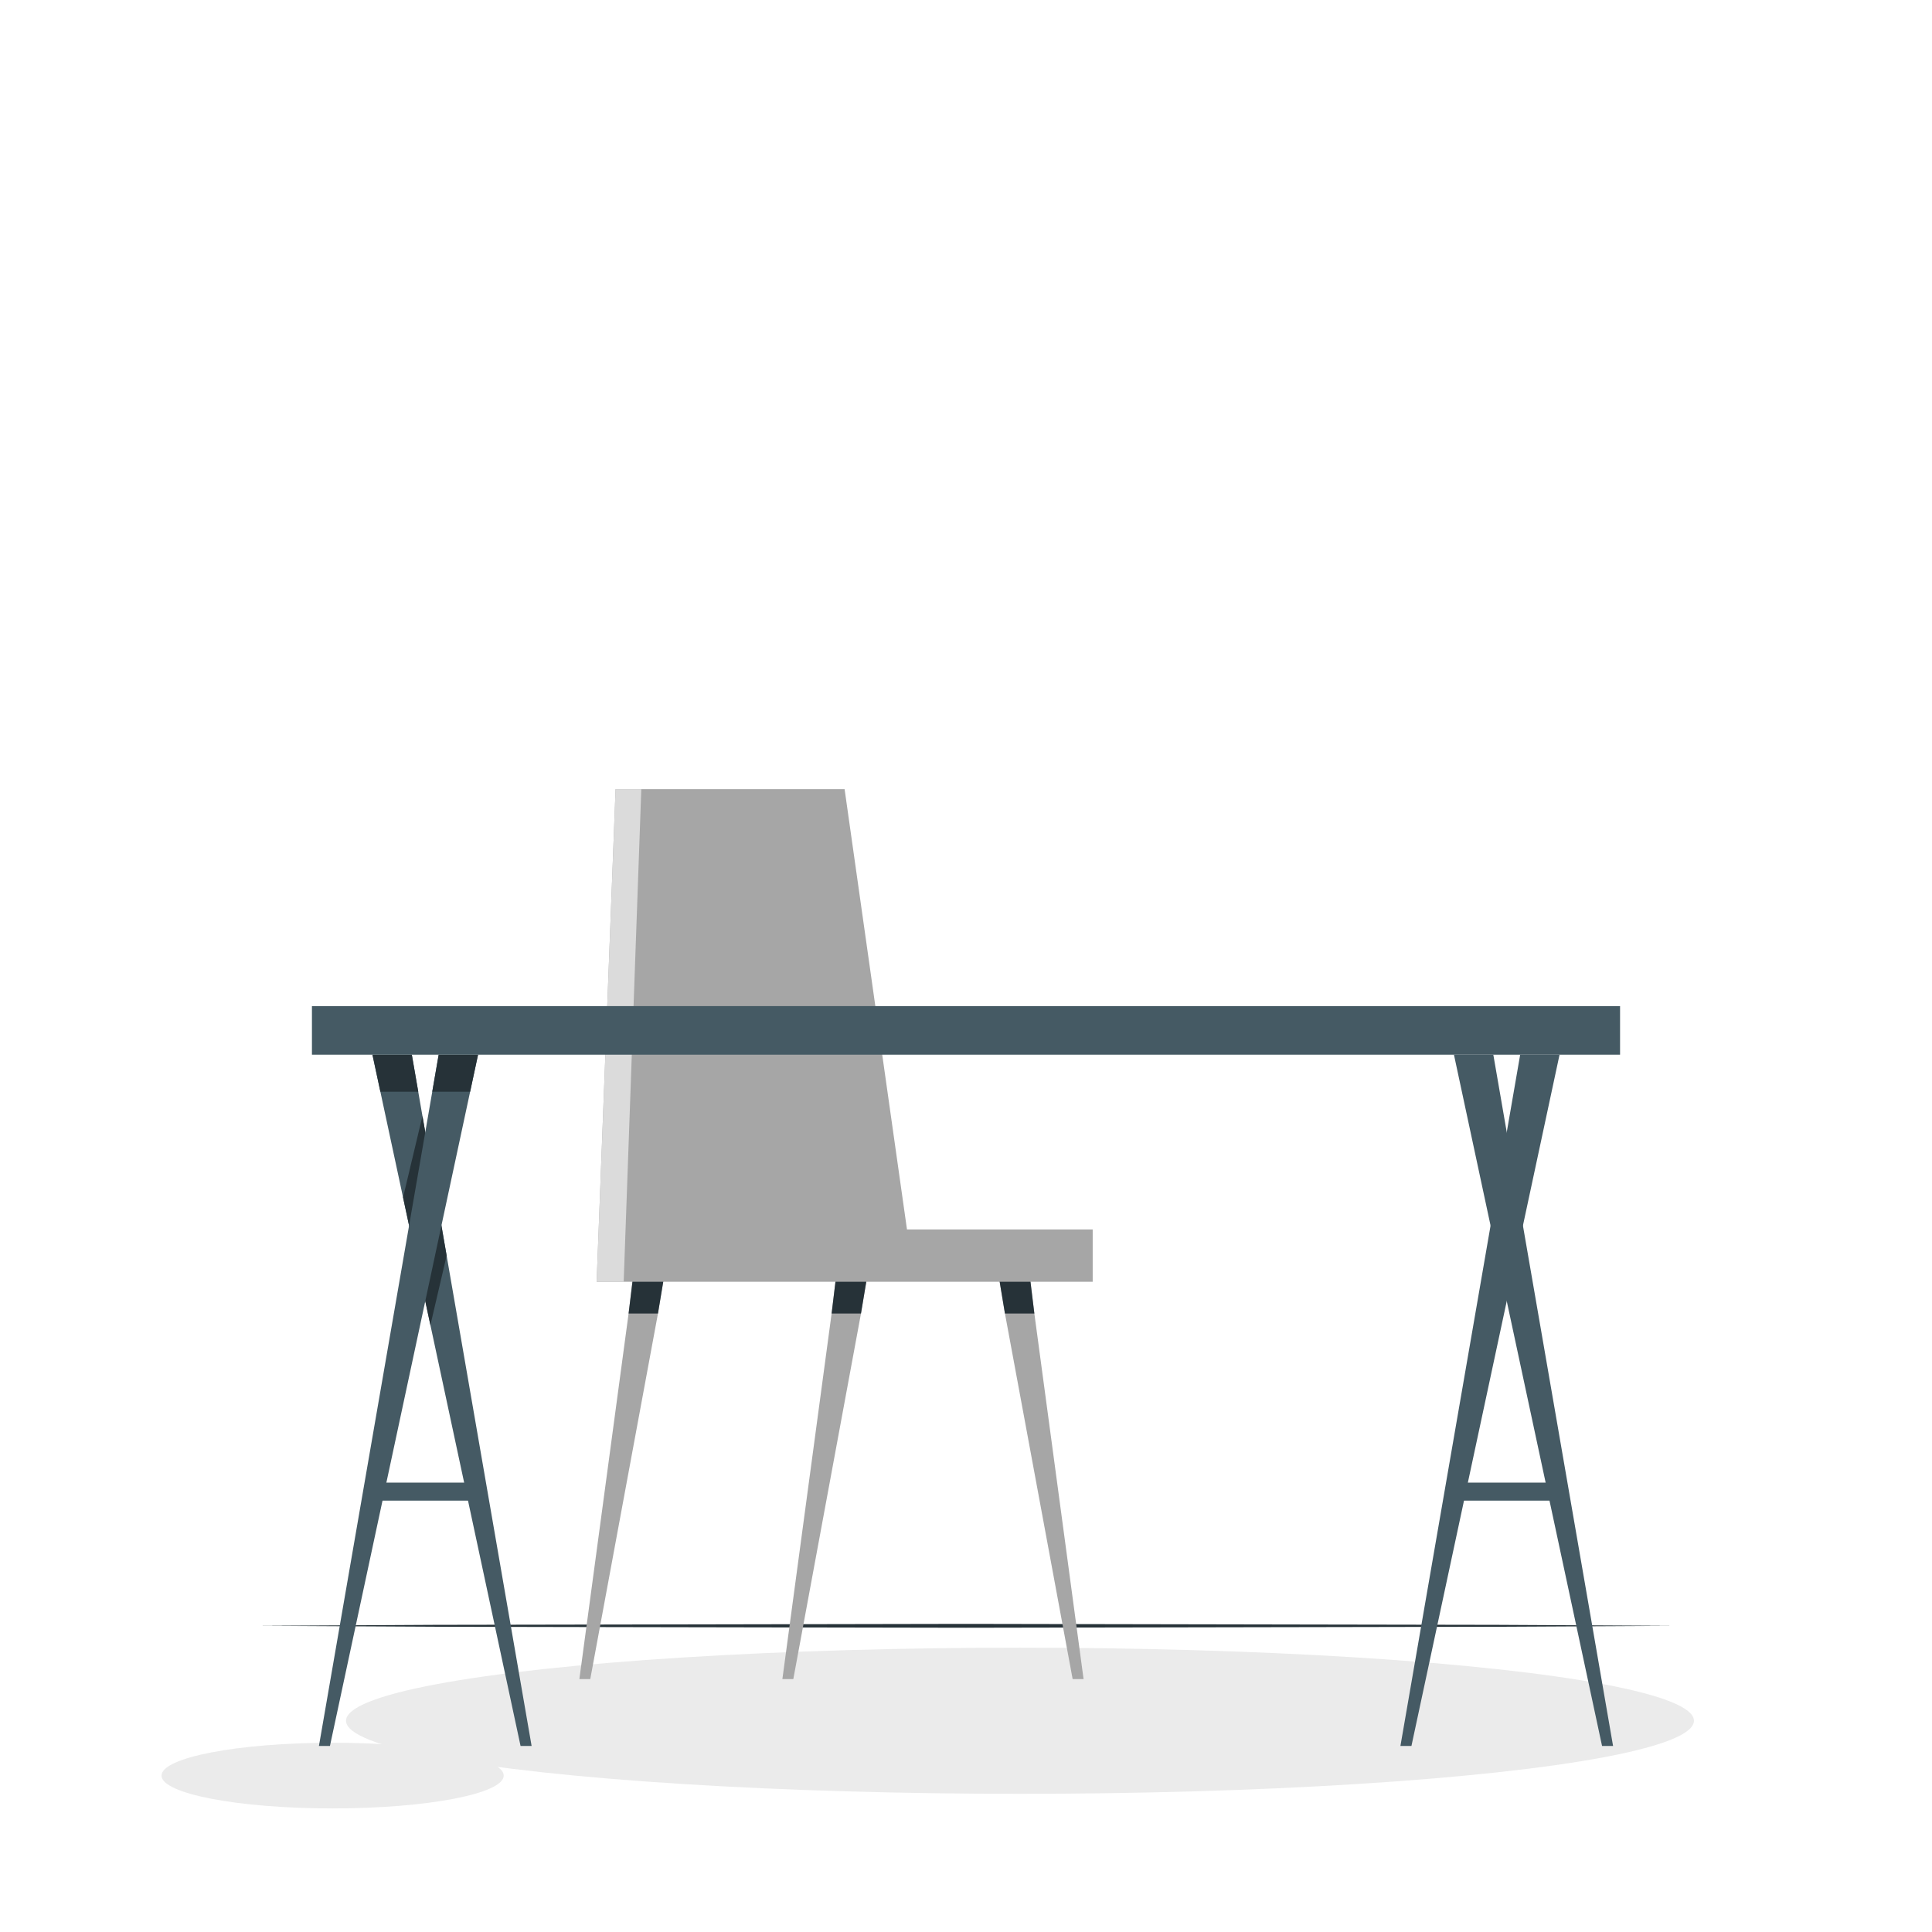 <svg class="animated" id="freepik_stories-programming" xmlns="http://www.w3.org/2000/svg" viewBox="0 0 500 500" version="1.1" xmlns:xlink="http://www.w3.org/1999/xlink" xmlns:svgjs="http://svgjs.com/svgjs"><style>svg#freepik_stories-programming:not(.animated) .animable {opacity: 0;}svg#freepik_stories-programming.animated #freepik--background-complete--inject-6 {animation: 0.7s 1 forwards cubic-bezier(.36,-0.01,.5,1.38) fadeIn;animation-delay: 0.1s;opacity: 0}svg#freepik_stories-programming.animated #eleqnqlnldgya {animation: 2s 1 forwards cubic-bezier(.36,-0.01,.5,1.38) slideDown;animation-delay: 0.2s;opacity: 0}svg#freepik_stories-programming.animated #el2wzxqvjqcky {animation: 2s 1 forwards cubic-bezier(.36,-0.01,.5,1.38) slideDown;animation-delay: 0.028s;opacity: 0}svg#freepik_stories-programming.animated #eldmw6z5gn9xm {animation: 2s 1 forwards cubic-bezier(.36,-0.01,.5,1.38) slideDown;animation-delay: 0.056s;opacity: 0}svg#freepik_stories-programming.animated #elkjtfzqpqmkf {animation: 2s 1 forwards cubic-bezier(.36,-0.01,.5,1.38) slideDown;animation-delay: 0.085s;opacity: 0}svg#freepik_stories-programming.animated #el8c97gu7mr87 {animation: 2s 1 forwards cubic-bezier(.36,-0.01,.5,1.38) slideDown;animation-delay: 0.113s;opacity: 0}svg#freepik_stories-programming.animated #elwgs60joi758 {animation: 2s 1 forwards cubic-bezier(.36,-0.01,.5,1.38) slideDown;animation-delay: 0.141s;opacity: 0}svg#freepik_stories-programming.animated #el7iok1n8toel {animation: 2s 1 forwards cubic-bezier(.36,-0.01,.5,1.38) slideDown;animation-delay: 0.169s;opacity: 0}svg#freepik_stories-programming.animated #el58f3lzihkxw {animation: 2s 1 forwards cubic-bezier(.36,-0.01,.5,1.38) slideDown;animation-delay: 0.197s;opacity: 0}svg#freepik_stories-programming.animated #elp7ly7fc2hdj {animation: 2s 1 forwards cubic-bezier(.36,-0.01,.5,1.38) slideDown;animation-delay: 0.225s;opacity: 0}svg#freepik_stories-programming.animated #elibfxcaiqbun {animation: 2s 1 forwards cubic-bezier(.36,-0.01,.5,1.38) slideDown;animation-delay: 0.254s;opacity: 0}svg#freepik_stories-programming.animated #elv8prm63kvs {animation: 2s 1 forwards cubic-bezier(.36,-0.01,.5,1.38) slideDown;animation-delay: 0.282s;opacity: 0}svg#freepik_stories-programming.animated #elxa09hzalok {animation: 2s 1 forwards cubic-bezier(.36,-0.01,.5,1.38) slideDown;animation-delay: 0.31s;opacity: 0}svg#freepik_stories-programming.animated #ellkc8j5xgttp {animation: 2s 1 forwards cubic-bezier(.36,-0.01,.5,1.38) slideDown;animation-delay: 0.338s;opacity: 0}svg#freepik_stories-programming.animated #elsu22i3ctbx {animation: 2s 1 forwards cubic-bezier(.36,-0.01,.5,1.38) slideDown;animation-delay: 0.366s;opacity: 0}svg#freepik_stories-programming.animated #el0bjoy1u06xbm {animation: 2s 1 forwards cubic-bezier(.36,-0.01,.5,1.38) slideDown;animation-delay: 0.394s;opacity: 0}svg#freepik_stories-programming.animated #elx4ofefkg6qe {animation: 2s 1 forwards cubic-bezier(.36,-0.01,.5,1.38) slideDown;animation-delay: 0.423s;opacity: 0}svg#freepik_stories-programming.animated #el9rjr7bz5jmr {animation: 2s 1 forwards cubic-bezier(.36,-0.01,.5,1.38) slideDown;animation-delay: 0.451s;opacity: 0}svg#freepik_stories-programming.animated #el82tat4xl1fo {animation: 2s 1 forwards cubic-bezier(.36,-0.01,.5,1.38) slideDown;animation-delay: 0.479s;opacity: 0}svg#freepik_stories-programming.animated #elrajtkji86j {animation: 2s 1 forwards cubic-bezier(.36,-0.01,.5,1.38) slideDown;animation-delay: 0.507s;opacity: 0}svg#freepik_stories-programming.animated #elcq6d214xq0m {animation: 2s 1 forwards cubic-bezier(.36,-0.01,.5,1.38) slideDown;animation-delay: 0.535s;opacity: 0}svg#freepik_stories-programming.animated #elkkc16bzdbi8 {animation: 2s 1 forwards cubic-bezier(.36,-0.01,.5,1.38) slideDown;animation-delay: 0.563s;opacity: 0}svg#freepik_stories-programming.animated #elsmgpnt3cxt {animation: 2s 1 forwards cubic-bezier(.36,-0.01,.5,1.38) slideDown;animation-delay: 0.592s;opacity: 0}svg#freepik_stories-programming.animated #el11j9qnpbarm {animation: 2s 1 forwards cubic-bezier(.36,-0.01,.5,1.38) slideDown;animation-delay: 0.62s;opacity: 0}svg#freepik_stories-programming.animated #elgg4noc9gl78 {animation: 2s 1 forwards cubic-bezier(.36,-0.01,.5,1.38) slideDown;animation-delay: 0.648s;opacity: 0}svg#freepik_stories-programming.animated #eljb8a175uxih {animation: 2s 1 forwards cubic-bezier(.36,-0.01,.5,1.38) slideDown;animation-delay: 0.676s;opacity: 0}svg#freepik_stories-programming.animated #el57slvgu2z23 {animation: 2s 1 forwards cubic-bezier(.36,-0.01,.5,1.38) slideDown;animation-delay: 0.704s;opacity: 0}svg#freepik_stories-programming.animated #elwh46sedugck {animation: 2s 1 forwards cubic-bezier(.36,-0.01,.5,1.38) slideDown;animation-delay: 0.732s;opacity: 0}svg#freepik_stories-programming.animated #els4xd16tejy {animation: 2s 1 forwards cubic-bezier(.36,-0.01,.5,1.38) slideDown;animation-delay: 0.761s;opacity: 0}svg#freepik_stories-programming.animated #el86cmh694xbk {animation: 2s 1 forwards cubic-bezier(.36,-0.01,.5,1.38) slideDown;animation-delay: 0.789s;opacity: 0}svg#freepik_stories-programming.animated #elrshmac7xppi {animation: 2s 1 forwards cubic-bezier(.36,-0.01,.5,1.38) slideDown;animation-delay: 0.817s;opacity: 0}svg#freepik_stories-programming.animated #elnydkmlz7cqo {animation: 2s 1 forwards cubic-bezier(.36,-0.01,.5,1.38) slideDown;animation-delay: 0.845s;opacity: 0}svg#freepik_stories-programming.animated #el098vlobhdraq {animation: 2s 1 forwards cubic-bezier(.36,-0.01,.5,1.38) slideDown;animation-delay: 0.873s;opacity: 0}svg#freepik_stories-programming.animated #el2h52g0oddlz {animation: 2s 1 forwards cubic-bezier(.36,-0.01,.5,1.38) slideDown;animation-delay: 0.901s;opacity: 0}svg#freepik_stories-programming.animated #elrwp6yrgfot {animation: 2s 1 forwards cubic-bezier(.36,-0.01,.5,1.38) slideDown;animation-delay: 0.93s;opacity: 0}svg#freepik_stories-programming.animated #el25b0dargfbhh {animation: 2s 1 forwards cubic-bezier(.36,-0.01,.5,1.38) slideDown;animation-delay: 0.958s;opacity: 0}svg#freepik_stories-programming.animated #el0y4u99o39e4k {animation: 2s 1 forwards cubic-bezier(.36,-0.01,.5,1.38) slideDown;animation-delay: 0.986s;opacity: 0}svg#freepik_stories-programming.animated #elaqkrxazjvz7 {animation: 2s 1 forwards cubic-bezier(.36,-0.01,.5,1.38) slideDown;animation-delay: 1.014s;opacity: 0}svg#freepik_stories-programming.animated #elbtsxmt5zof {animation: 2s 1 forwards cubic-bezier(.36,-0.01,.5,1.38) slideDown;animation-delay: 1.042s;opacity: 0}svg#freepik_stories-programming.animated #el4xyrdtbu3f {animation: 2s 1 forwards cubic-bezier(.36,-0.01,.5,1.38) slideDown;animation-delay: 1.07s;opacity: 0}svg#freepik_stories-programming.animated #eljavapizxidc {animation: 2s 1 forwards cubic-bezier(.36,-0.01,.5,1.38) slideDown;animation-delay: 1.099s;opacity: 0}svg#freepik_stories-programming.animated #elk4r3mcnmn8c {animation: 2s 1 forwards cubic-bezier(.36,-0.01,.5,1.38) slideDown;animation-delay: 1.127s;opacity: 0}svg#freepik_stories-programming.animated #eljw0fbn5hjm {animation: 2s 1 forwards cubic-bezier(.36,-0.01,.5,1.38) slideDown;animation-delay: 1.155s;opacity: 0}svg#freepik_stories-programming.animated #elgukjxm8pt8t {animation: 2s 1 forwards cubic-bezier(.36,-0.01,.5,1.38) slideDown;animation-delay: 1.183s;opacity: 0}svg#freepik_stories-programming.animated #ell23mtofaa9 {animation: 2s 1 forwards cubic-bezier(.36,-0.01,.5,1.38) slideDown;animation-delay: 1.211s;opacity: 0}svg#freepik_stories-programming.animated #elteu7rx5t5wh {animation: 2s 1 forwards cubic-bezier(.36,-0.01,.5,1.38) slideDown;animation-delay: 1.239s;opacity: 0}svg#freepik_stories-programming.animated #el5d3041zvkhx {animation: 2s 1 forwards cubic-bezier(.36,-0.01,.5,1.38) slideDown;animation-delay: 1.268s;opacity: 0}svg#freepik_stories-programming.animated #elxkuam93wt2 {animation: 2s 1 forwards cubic-bezier(.36,-0.01,.5,1.38) slideDown;animation-delay: 1.296s;opacity: 0}svg#freepik_stories-programming.animated #el95ujuuexjj {animation: 2s 1 forwards cubic-bezier(.36,-0.01,.5,1.38) slideDown;animation-delay: 1.324s;opacity: 0}svg#freepik_stories-programming.animated #elhhwuxcvc7ha {animation: 2s 1 forwards cubic-bezier(.36,-0.01,.5,1.38) slideDown;animation-delay: 1.352s;opacity: 0}svg#freepik_stories-programming.animated #eld51kxq993ud {animation: 2s 1 forwards cubic-bezier(.36,-0.01,.5,1.38) slideDown;animation-delay: 1.38s;opacity: 0}svg#freepik_stories-programming.animated #elq2r8q5ifx2 {animation: 2s 1 forwards cubic-bezier(.36,-0.01,.5,1.38) slideDown;animation-delay: 1.408s;opacity: 0}svg#freepik_stories-programming.animated #ele0brp0itipu {animation: 2s 1 forwards cubic-bezier(.36,-0.01,.5,1.38) slideDown;animation-delay: 1.437s;opacity: 0}svg#freepik_stories-programming.animated #elj6wsdzdke9 {animation: 2s 1 forwards cubic-bezier(.36,-0.01,.5,1.38) slideDown;animation-delay: 1.465s;opacity: 0}svg#freepik_stories-programming.animated #elq71ucjot73g {animation: 2s 1 forwards cubic-bezier(.36,-0.01,.5,1.38) slideDown;animation-delay: 1.493s;opacity: 0}svg#freepik_stories-programming.animated #eltvr41eajr5 {animation: 2s 1 forwards cubic-bezier(.36,-0.01,.5,1.38) slideDown;animation-delay: 1.521s;opacity: 0}svg#freepik_stories-programming.animated #elbacfey10k4b {animation: 2s 1 forwards cubic-bezier(.36,-0.01,.5,1.38) slideDown;animation-delay: 1.549s;opacity: 0}svg#freepik_stories-programming.animated #elhyk6w57vn9 {animation: 2s 1 forwards cubic-bezier(.36,-0.01,.5,1.38) slideDown;animation-delay: 1.577s;opacity: 0}svg#freepik_stories-programming.animated #el24c07d2vnkc {animation: 2s 1 forwards cubic-bezier(.36,-0.01,.5,1.38) slideDown;animation-delay: 1.606s;opacity: 0}svg#freepik_stories-programming.animated #el9stysbfhzo4 {animation: 2s 1 forwards cubic-bezier(.36,-0.01,.5,1.38) slideDown;animation-delay: 1.634s;opacity: 0}svg#freepik_stories-programming.animated #elrm5nhytf81 {animation: 2s 1 forwards cubic-bezier(.36,-0.01,.5,1.38) slideDown;animation-delay: 1.662s;opacity: 0}svg#freepik_stories-programming.animated #elkfh52usqls {animation: 2s 1 forwards cubic-bezier(.36,-0.01,.5,1.38) slideDown;animation-delay: 1.69s;opacity: 0}svg#freepik_stories-programming.animated #elrdj8whh1sgs {animation: 2s 1 forwards cubic-bezier(.36,-0.01,.5,1.38) slideDown;animation-delay: 1.718s;opacity: 0}svg#freepik_stories-programming.animated #elfvnambogcal {animation: 2s 1 forwards cubic-bezier(.36,-0.01,.5,1.38) slideDown;animation-delay: 1.746s;opacity: 0}svg#freepik_stories-programming.animated #elmks9aa0p5y {animation: 2s 1 forwards cubic-bezier(.36,-0.01,.5,1.38) slideDown;animation-delay: 1.775s;opacity: 0}svg#freepik_stories-programming.animated #elrijuxl309d {animation: 2s 1 forwards cubic-bezier(.36,-0.01,.5,1.38) slideDown;animation-delay: 1.803s;opacity: 0}svg#freepik_stories-programming.animated #elgdsw5dyuj2u {animation: 2s 1 forwards cubic-bezier(.36,-0.01,.5,1.38) slideDown;animation-delay: 1.831s;opacity: 0}svg#freepik_stories-programming.animated #elu7teywjmai {animation: 2s 1 forwards cubic-bezier(.36,-0.01,.5,1.38) slideDown;animation-delay: 1.859s;opacity: 0}svg#freepik_stories-programming.animated #el207shtw5iw8 {animation: 2s 1 forwards cubic-bezier(.36,-0.01,.5,1.38) slideDown;animation-delay: 1.887s;opacity: 0}svg#freepik_stories-programming.animated #eli0pjcn83v3m {animation: 2s 1 forwards cubic-bezier(.36,-0.01,.5,1.38) slideDown;animation-delay: 1.915s;opacity: 0}svg#freepik_stories-programming.animated #el6rcjbtsvbsg {animation: 2s 1 forwards cubic-bezier(.36,-0.01,.5,1.38) slideDown;animation-delay: 1.944s;opacity: 0}svg#freepik_stories-programming.animated #elryrgpg1m9vk {animation: 2s 1 forwards cubic-bezier(.36,-0.01,.5,1.38) slideDown;animation-delay: 1.972s;opacity: 0}svg#freepik_stories-programming.animated #freepik--Windows--inject-6 {animation: 2s 1 forwards cubic-bezier(.36,-0.01,.5,1.38) slideDown,1.5s Infinite  linear floating;animation-delay: 0.2s,2.2s;opacity: 0}svg#freepik_stories-programming.animated #freepik--Chair--inject-6 {animation: 1s 1 forwards cubic-bezier(.36,-0.01,.5,1.38) slideUp;animation-delay: 0s;}svg#freepik_stories-programming.animated #freepik--Character--inject-6 {animation: 1.5s 1 forwards cubic-bezier(.36,-0.01,.5,1.38) slideUp;animation-delay: 0.2s;opacity: 0}svg#freepik_stories-programming.animated #freepik--Devices--inject-6 {animation: 1.6s 1 forwards cubic-bezier(.36,-0.01,.5,1.38) lightSpeedLeft;animation-delay: 0.2s;opacity: 0}svg#freepik_stories-programming.animated #freepik--Desk--inject-6 {animation: 1s 1 forwards cubic-bezier(.36,-0.01,.5,1.38) slideRight;animation-delay: 0s;}            @keyframes fadeIn {                0% {                    opacity: 0;                }                100% {                    opacity: 1;                }            }                    @keyframes slideDown {                0% {                    opacity: 0;                    transform: translateY(-30px);                }                100% {                    opacity: 1;                    transform: translateY(0);                }            }                    @keyframes floating {                0% {                    opacity: 1;                    transform: translateY(0px);                }                50% {                    transform: translateY(-10px);                }                100% {                    opacity: 1;                    transform: translateY(0px);                }            }                    @keyframes slideUp {                0% {                    opacity: 0;                    transform: translateY(30px);                }                100% {                    opacity: 1;                    transform: inherit;                }            }                    @keyframes lightSpeedLeft {              from {                transform: translate3d(-50%, 0, 0) skewX(20deg);                opacity: 0;              }              60% {                transform: skewX(-10deg);                opacity: 1;              }              80% {                transform: skewX(2deg);              }              to {                opacity: 1;                transform: translate3d(0, 0, 0);              }            }                    @keyframes slideRight {                0% {                    opacity: 0;                    transform: translateX(30px);                }                100% {                    opacity: 1;                    transform: translateX(0);                }            }        .animator-hidden { display: none; }</style><g id="freepik--background-complete--inject-6" class="animable" style="transform-origin: 262.695px 156.74px;"><path d="M257.05,260.2H65.36V61.94H257.05Zm-187.69-4H253.05V65.94H69.36Z" style="fill: rgb(235, 235, 235); transform-origin: 161.205px 161.07px;" id="el5n0a1upkwfu" class="animable"></path><rect x="157.65" y="66.98" width="4" height="191.21" style="fill: rgb(235, 235, 235); transform-origin: 159.65px 162.585px;" id="el51s67fl5r37" class="animable"></rect><rect x="61.73" y="70.03" width="198.95" height="5.57" style="fill: rgb(235, 235, 235); transform-origin: 161.205px 72.815px;" id="ellztg534s77r" class="animable"></rect><rect x="61.73" y="76.29" width="198.95" height="5.57" style="fill: rgb(235, 235, 235); transform-origin: 161.205px 79.075px;" id="el5mbbujbwqxq" class="animable"></rect><rect x="61.73" y="82.56" width="198.95" height="5.57" style="fill: rgb(235, 235, 235); transform-origin: 161.205px 85.345px;" id="elhsj5frbuchl" class="animable"></rect><rect x="61.73" y="88.82" width="198.95" height="5.57" style="fill: rgb(235, 235, 235); transform-origin: 161.205px 91.605px;" id="elwz9g71vrvk" class="animable"></rect><rect x="61.73" y="95.09" width="198.95" height="5.57" style="fill: rgb(235, 235, 235); transform-origin: 161.205px 97.875px;" id="el9w3ka8h4d8r" class="animable"></rect><rect x="61.73" y="101.36" width="198.95" height="5.57" style="fill: rgb(235, 235, 235); transform-origin: 161.205px 104.145px;" id="elcc1va2hbjcw" class="animable"></rect><rect x="61.73" y="107.62" width="198.95" height="5.57" style="fill: rgb(235, 235, 235); transform-origin: 161.205px 110.405px;" id="elw7onxp4sqse" class="animable"></rect><rect x="61.73" y="113.89" width="198.95" height="5.57" style="fill: rgb(235, 235, 235); transform-origin: 161.205px 116.675px;" id="elylfcq8ndi6" class="animable"></rect><rect x="61.73" y="120.16" width="198.95" height="5.57" style="fill: rgb(235, 235, 235); transform-origin: 161.205px 122.945px;" id="el4rqt30ppl1" class="animable"></rect><rect x="247.8" y="68.9" width="1" height="128.39" style="fill: rgb(38, 50, 56); transform-origin: 248.3px 133.095px;" id="elrkaeh0d2h8c" class="animable"></rect><polygon points="250.08 201.94 246.53 201.94 247.42 196.84 249.19 196.84 250.08 201.94" style="fill: rgb(38, 50, 56); transform-origin: 248.305px 199.39px;" id="elc8y5vy5j9i" class="animable"></polygon><rect x="251.41" y="68.9" width="1" height="185.73" style="fill: rgb(38, 50, 56); transform-origin: 251.91px 161.765px;" id="el86wezvoy5wp" class="animable"></rect><polygon points="253.68 258.38 250.13 258.38 251.02 253.28 252.79 253.28 253.68 258.38" style="fill: rgb(38, 50, 56); transform-origin: 251.905px 255.83px;" id="el9utow32usz7" class="animable"></polygon><rect x="55.53" y="61.16" width="211.36" height="11.65" style="fill: rgb(219, 219, 219); transform-origin: 161.21px 66.985px;" id="elh3wah8hvw4i" class="animable"></rect><path d="M373.44,88.32c0-.84.11-3.06.11-4,0-4.07-1.44-5.91-5.23-6-1.79-.11-2.85-1.17-2.85-2.68s1.06-2.56,2.85-2.67c3.79-.17,5.23-2,5.23-6.08,0-1-.11-3.18-.11-4,0-5.41,2.29-8.87,10.93-10.76a2.41,2.41,0,0,1,1.5,4.57c-5.4,1.67-6.18,3.4-6.18,7.19,0,1.12.11,3,.11,4.13,0,4.34-2.12,6.46-5.8,7.63,3.74,1.23,5.8,3.29,5.8,7.64,0,1.17-.11,3-.11,4.12,0,3.79.78,5.52,6.18,7.19a2.41,2.41,0,0,1-1.5,4.58C375.73,97.24,373.44,93.78,373.44,88.32Z" style="fill: rgb(235, 235, 235); transform-origin: 376.482px 75.671px;" id="eleqa5lgw98ig" class="animable"></path><path d="M406.11,62.85c0,.83-.11,3.06-.11,4,0,4.13,1.5,5.91,5.29,6.08a2.68,2.68,0,1,1,0,5.35c-3.79.11-5.29,1.95-5.29,6,0,1,.11,3.17.11,4,0,5.46-2.29,8.92-10.93,10.82a2.4,2.4,0,0,1-1.45-4.58c5.35-1.67,6.13-3.4,6.13-7.19,0-1.11-.11-3-.11-4.12,0-4.35,2.12-6.47,5.8-7.64-3.74-1.22-5.8-3.29-5.8-7.63,0-1.17.11-3,.11-4.13,0-3.79-.78-5.52-6.13-7.19a2.4,2.4,0,0,1,1.45-4.57C403.82,54,406.11,57.44,406.11,62.85Z" style="fill: rgb(235, 235, 235); transform-origin: 403.095px 75.59px;" id="eliq5t5n0t0pb" class="animable"></path><path d="M405,257.47a2.36,2.36,0,0,1-1.64,4,2.51,2.51,0,0,1-1.73-.67l-10.52-10.68c-.11,0-.15-.11-.19-.22a.39.39,0,0,0-.11-.08,1.08,1.08,0,0,1-.11-.3.19.19,0,0,1-.11-.15c0-.07,0-.18-.08-.22s-.07-.15-.07-.19v-.26c0-.07,0-.11,0-.22s0-.15,0-.19v-.26c0-.08.07-.12.07-.15s0-.19.08-.3,0,0,0-.08a2.45,2.45,0,0,1,.18-.33.08.08,0,0,1,.08-.08.64.64,0,0,1,.22-.26l10.52-10.67a2.44,2.44,0,0,1,3.37,0,2.37,2.37,0,0,1,0,3.37l-8.87,9Z" style="fill: rgb(235, 235, 235); transform-origin: 398.052px 248.477px;" id="el583fwgbcott" class="animable"></path><path d="M414.55,258.66l9.18-21.83a2.07,2.07,0,0,1,2.73-1.08,2,2,0,0,1,1.05,2.66l-9.18,21.86a2.06,2.06,0,0,1-1.91,1.24,1.78,1.78,0,0,1-.74-.15A2,2,0,0,1,414.55,258.66Z" style="fill: rgb(235, 235, 235); transform-origin: 421.028px 248.544px;" id="elai27emfjghe" class="animable"></path><path d="M445.63,249.86a0,0,0,0,1,0,0,1.28,1.28,0,0,1-.26.26l-10.52,10.68a2.45,2.45,0,0,1-3.37,0,2.37,2.37,0,0,1,0-3.37l8.87-9-8.87-9a2.37,2.37,0,0,1,0-3.37,2.44,2.44,0,0,1,3.37,0l10.52,10.67a1.59,1.59,0,0,1,.26.26s0,.08,0,.08a2.44,2.44,0,0,1,.19.33s0,0,0,.08a1.15,1.15,0,0,0,.11.33s0,0,0,.12v.26s0,.15,0,.19,0,.15,0,.18v.3s0,0,0,.08a1.76,1.76,0,0,0-.11.33s0,0,0,.12S445.71,249.71,445.63,249.86Z" style="fill: rgb(235, 235, 235); transform-origin: 438.353px 248.428px;" id="el4zsf9gpzk78" class="animable"></path><path d="M469.86,160.33a7.88,7.88,0,0,1-7.3,7.86v0H417.94a9.26,9.26,0,0,1-.86-18.48,15.6,15.6,0,0,1,30.23-4.88,9.15,9.15,0,0,1,4.14-1,9.27,9.27,0,0,1,9.25,8.69,7.63,7.63,0,0,1,1.28-.1A7.87,7.87,0,0,1,469.86,160.33Z" style="fill: rgb(219, 219, 219); transform-origin: 439.27px 151.406px;" id="eloeylyflne5" class="animable"></path></g><g id="freepik--Floor--inject-6" class="animable" style="transform-origin: 250px 420.76px;"><polygon points="66.73 420.76 112.55 420.51 158.37 420.43 250 420.26 341.63 420.43 387.45 420.51 433.27 420.76 387.45 421 341.63 421.09 250 421.26 158.37 421.09 112.55 421 66.73 420.76" style="fill: rgb(38, 50, 56); transform-origin: 250px 420.76px;" id="el18jbt0s3f" class="animable"></polygon></g><g id="freepik--Shadow--inject-6" class="animable" style="transform-origin: 240.095px 447.22px;"><ellipse cx="86.08" cy="459.52" rx="44.28" ry="8.5" style="fill: rgb(235, 235, 235); transform-origin: 86.08px 459.52px;" id="eluliqtkqq38j" class="animable"></ellipse><ellipse cx="263.97" cy="445.33" rx="174.42" ry="18.91" style="fill: rgb(235, 235, 235); transform-origin: 263.97px 445.33px;" id="el612fag2d3yq" class="animable"></ellipse></g><g id="freepik--Windows--inject-6" class="animable" style="transform-origin: 367.65px 144.845px;"><rect x="280.48" y="61.59" width="79.11" height="50.47" style="fill: rgb(255, 255, 255); transform-origin: 320.035px 86.825px;" id="eleqnqlnldgya" class="animable"></rect><path d="M360.09,112.56H280V61.09h80.11Zm-79.11-1h78.11V62.09H281Z" style="fill: rgb(235, 235, 235); transform-origin: 320.055px 86.825px;" id="el2wzxqvjqcky" class="animable"></path><rect x="280.48" y="61.59" width="79.11" height="9.54" style="fill: rgb(63, 129, 196); transform-origin: 320.035px 66.36px;" id="eldmw6z5gn9xm" class="animable"></rect><path d="M360.09,71.64H280V61.09h80.11Zm-79.11-1h78.11V62.09H281Z" style="fill: rgb(235, 235, 235); transform-origin: 320.055px 66.365px;" id="elkjtfzqpqmkf" class="animable"></path><path d="M289.43,66.43A2.4,2.4,0,1,1,287,64,2.4,2.4,0,0,1,289.43,66.43Z" style="fill: rgb(166, 166, 166); transform-origin: 287.03px 66.4px;" id="el8c97gu7mr87" class="animable"></path><path d="M299.24,66.43a2.4,2.4,0,1,1-2.4-2.4A2.4,2.4,0,0,1,299.24,66.43Z" style="fill: rgb(235, 235, 235); transform-origin: 296.84px 66.43px;" id="elwgs60joi758" class="animable"></path><path d="M309.05,66.43a2.4,2.4,0,1,1-2.4-2.4A2.4,2.4,0,0,1,309.05,66.43Z" style="fill: rgb(255, 255, 255); transform-origin: 306.65px 66.43px;" id="el7iok1n8toel" class="animable"></path><path d="M294.13,90a9.75,9.75,0,0,1,9.75-9.57A10,10,0,0,1,310,82.51a1.58,1.58,0,0,1,.26,2.13,1.55,1.55,0,0,1-2.12.29,6.63,6.63,0,0,0-4.29-1.46,7,7,0,0,0-4.78,1.91A6.54,6.54,0,0,0,297.16,90a6.45,6.45,0,0,0,1.94,4.62,7,7,0,0,0,4.78,1.92,6.7,6.7,0,0,0,4.29-1.47,1.61,1.61,0,0,1,2.12.3A1.57,1.57,0,0,1,310,97.5a9.94,9.94,0,0,1-6.15,2.08A9.73,9.73,0,0,1,294.13,90Z" style="fill: rgb(235, 235, 235); transform-origin: 302.356px 90.005px;" id="el58f3lzihkxw" class="animable"></path><path d="M314.86,95a1.39,1.39,0,0,1,1.94-.18,8.69,8.69,0,0,0,5.08,2,5.76,5.76,0,0,0,3.32-1,2.39,2.39,0,0,0,1.14-1.92,1.53,1.53,0,0,0-.23-.85,2.5,2.5,0,0,0-.8-.79A10.45,10.45,0,0,0,321.67,91h-.06a14.35,14.35,0,0,1-3.43-1,5.75,5.75,0,0,1-2.47-2.07,4.07,4.07,0,0,1-.61-2.18,4.88,4.88,0,0,1,2.13-3.88,7.82,7.82,0,0,1,4.6-1.41,10.44,10.44,0,0,1,5.79,2.12,1.37,1.37,0,0,1,.37,1.89,1.33,1.33,0,0,1-1.88.4,7.76,7.76,0,0,0-4.28-1.7,5.09,5.09,0,0,0-3,.9,2.13,2.13,0,0,0-1,1.68,1.22,1.22,0,0,0,.19.74,2.46,2.46,0,0,0,.71.69,9,9,0,0,0,3.33,1.17h.05a15.8,15.8,0,0,1,3.67,1.12,6.13,6.13,0,0,1,2.65,2.21,4.26,4.26,0,0,1,.64,2.25A5.14,5.14,0,0,1,326.8,98a8.38,8.38,0,0,1-4.92,1.51,11.49,11.49,0,0,1-6.81-2.66A1.42,1.42,0,0,1,314.86,95Z" style="fill: rgb(235, 235, 235); transform-origin: 321.84px 89.985px;" id="elp7ly7fc2hdj" class="animable"></path><path d="M332.33,95a1.39,1.39,0,0,1,1.94-.18,8.66,8.66,0,0,0,5.07,2,5.79,5.79,0,0,0,3.33-1,2.42,2.42,0,0,0,1.14-1.92,1.53,1.53,0,0,0-.24-.85,2.5,2.5,0,0,0-.8-.79A10.45,10.45,0,0,0,339.13,91h-.05a14.35,14.35,0,0,1-3.43-1,5.69,5.69,0,0,1-2.47-2.07,4.08,4.08,0,0,1-.62-2.18,4.91,4.91,0,0,1,2.13-3.88,7.82,7.82,0,0,1,4.6-1.41,10.44,10.44,0,0,1,5.79,2.12,1.37,1.37,0,0,1,.38,1.89,1.34,1.34,0,0,1-1.89.4,7.76,7.76,0,0,0-4.28-1.7,5.09,5.09,0,0,0-3,.9,2.13,2.13,0,0,0-1,1.68,1.29,1.29,0,0,0,.19.74,2.39,2.39,0,0,0,.72.69,9,9,0,0,0,3.32,1.17h.05a15.51,15.51,0,0,1,3.67,1.12,6.16,6.16,0,0,1,2.66,2.21,4.26,4.26,0,0,1,.64,2.25A5.15,5.15,0,0,1,344.26,98a8.35,8.35,0,0,1-4.92,1.51,11.43,11.43,0,0,1-6.8-2.66A1.4,1.4,0,0,1,332.33,95Z" style="fill: rgb(235, 235, 235); transform-origin: 339.307px 89.985px;" id="elibfxcaiqbun" class="animable"></path><rect x="306.14" y="107.82" width="108.05" height="76.51" style="fill: rgb(255, 255, 255); transform-origin: 360.165px 146.075px;" id="elv8prm63kvs" class="animable"></rect><path d="M414.7,184.83H305.64V107.32H414.7Zm-108.06-1H413.7V108.32H306.64Z" style="fill: rgb(235, 235, 235); transform-origin: 360.17px 146.075px;" id="elxa09hzalok" class="animable"></path><rect x="306.14" y="107.82" width="108.05" height="9.54" style="fill: rgb(63, 129, 196); transform-origin: 360.165px 112.59px;" id="ellkc8j5xgttp" class="animable"></rect><path d="M414.7,117.87H305.64V107.32H414.7Zm-108.06-1H413.7v-8.55H306.64Z" style="fill: rgb(235, 235, 235); transform-origin: 360.17px 112.595px;" id="elsu22i3ctbx" class="animable"></path><path d="M315.1,112.66a2.4,2.4,0,1,1-2.4-2.4A2.4,2.4,0,0,1,315.1,112.66Z" style="fill: rgb(166, 166, 166); transform-origin: 312.7px 112.66px;" id="el0bjoy1u06xbm" class="animable"></path><path d="M324.91,112.66a2.41,2.41,0,1,1-2.4-2.4A2.4,2.4,0,0,1,324.91,112.66Z" style="fill: rgb(235, 235, 235); transform-origin: 322.5px 112.67px;" id="elx4ofefkg6qe" class="animable"></path><path d="M334.72,112.66a2.41,2.41,0,1,1-2.41-2.4A2.4,2.4,0,0,1,334.72,112.66Z" style="fill: rgb(255, 255, 255); transform-origin: 332.31px 112.67px;" id="el9rjr7bz5jmr" class="animable"></path><rect x="316.38" y="136.35" width="5.1" height="1.86" style="fill: rgb(235, 235, 235); transform-origin: 318.93px 137.28px;" id="el82tat4xl1fo" class="animable"></rect><rect x="325.2" y="136.35" width="34.65" height="1.86" style="fill: rgb(235, 235, 235); transform-origin: 342.525px 137.28px;" id="elrajtkji86j" class="animable"></rect><rect x="362.98" y="136.35" width="9.69" height="1.86" style="fill: rgb(63, 129, 196); transform-origin: 367.825px 137.28px;" id="elcq6d214xq0m" class="animable"></rect><rect x="385.15" y="161.29" width="9.69" height="1.86" style="fill: rgb(235, 235, 235); transform-origin: 389.995px 162.22px;" id="elkkc16bzdbi8" class="animable"></rect><rect x="374.78" y="136.35" width="16.75" height="1.86" style="fill: rgb(166, 166, 166); transform-origin: 383.155px 137.28px;" id="elsmgpnt3cxt" class="animable"></rect><rect x="321.48" y="141.34" width="5.1" height="1.86" style="fill: rgb(235, 235, 235); transform-origin: 324.03px 142.27px;" id="el11j9qnpbarm" class="animable"></rect><rect x="330.18" y="141.34" width="22.49" height="1.86" style="fill: rgb(166, 166, 166); transform-origin: 341.425px 142.27px;" id="elgg4noc9gl78" class="animable"></rect><rect x="360.36" y="161.29" width="22.49" height="1.86" style="fill: rgb(166, 166, 166); transform-origin: 371.605px 162.22px;" id="eljb8a175uxih" class="animable"></rect><rect x="325.2" y="156.3" width="20.77" height="1.86" style="fill: rgb(166, 166, 166); transform-origin: 335.585px 157.23px;" id="el57slvgu2z23" class="animable"></rect><rect x="330.18" y="146.33" width="9.82" height="1.86" style="fill: rgb(63, 129, 196); transform-origin: 335.09px 147.26px;" id="elwh46sedugck" class="animable"></rect><rect x="369.47" y="151.32" width="9.82" height="1.86" style="fill: rgb(166, 166, 166); transform-origin: 374.38px 152.25px;" id="els4xd16tejy" class="animable"></rect><rect x="342.85" y="146.33" width="33.14" height="1.86" style="fill: rgb(166, 166, 166); transform-origin: 359.42px 147.26px;" id="el86cmh694xbk" class="animable"></rect><rect x="325.2" y="161.29" width="33.14" height="1.86" style="fill: rgb(63, 129, 196); transform-origin: 341.77px 162.22px;" id="elrshmac7xppi" class="animable"></rect><rect x="373.7" y="141.34" width="26.59" height="1.86" style="fill: rgb(63, 129, 196); transform-origin: 386.995px 142.27px;" id="elnydkmlz7cqo" class="animable"></rect><rect x="355.08" y="141.34" width="16.52" height="1.86" style="fill: rgb(235, 235, 235); transform-origin: 363.34px 142.27px;" id="el098vlobhdraq" class="animable"></rect><rect x="377.92" y="146.33" width="16.52" height="1.86" style="fill: rgb(235, 235, 235); transform-origin: 386.18px 147.26px;" id="el2h52g0oddlz" class="animable"></rect><rect x="321.48" y="146.33" width="5.1" height="1.86" style="fill: rgb(235, 235, 235); transform-origin: 324.03px 147.26px;" id="elrwp6yrgfot" class="animable"></rect><rect x="316.38" y="151.32" width="5.1" height="1.86" style="fill: rgb(166, 166, 166); transform-origin: 318.93px 152.25px;" id="el25b0dargfbhh" class="animable"></rect><rect x="325.2" y="151.32" width="14.23" height="1.86" style="fill: rgb(235, 235, 235); transform-origin: 332.315px 152.25px;" id="el0y4u99o39e4k" class="animable"></rect><rect x="330.18" y="166.28" width="14.23" height="1.86" style="fill: rgb(235, 235, 235); transform-origin: 337.295px 167.21px;" id="elaqkrxazjvz7" class="animable"></rect><rect x="362.52" y="171.27" width="22.93" height="1.86" style="fill: rgb(63, 129, 196); transform-origin: 373.985px 172.2px;" id="elbtsxmt5zof" class="animable"></rect><rect x="346.86" y="166.28" width="22.28" height="1.86" style="fill: rgb(63, 129, 196); transform-origin: 358px 167.21px;" id="el4xyrdtbu3f" class="animable"></rect><rect x="341.52" y="171.27" width="18.36" height="1.86" style="fill: rgb(235, 235, 235); transform-origin: 350.7px 172.2px;" id="eljavapizxidc" class="animable"></rect><rect x="371.75" y="166.28" width="28.54" height="1.86" style="fill: rgb(166, 166, 166); transform-origin: 386.02px 167.21px;" id="elk4r3mcnmn8c" class="animable"></rect><rect x="330.18" y="171.27" width="8.73" height="1.86" style="fill: rgb(166, 166, 166); transform-origin: 334.545px 172.2px;" id="eljw0fbn5hjm" class="animable"></rect><rect x="348.04" y="156.3" width="24.63" height="1.86" style="fill: rgb(235, 235, 235); transform-origin: 360.355px 157.23px;" id="elgukjxm8pt8t" class="animable"></rect><rect x="374.78" y="156.3" width="20.74" height="1.86" style="fill: rgb(63, 129, 196); transform-origin: 385.15px 157.23px;" id="ell23mtofaa9" class="animable"></rect><rect x="342.5" y="151.32" width="24.59" height="1.86" style="fill: rgb(63, 129, 196); transform-origin: 354.795px 152.25px;" id="elteu7rx5t5wh" class="animable"></rect><rect x="316.38" y="156.3" width="5.1" height="1.86" style="fill: rgb(235, 235, 235); transform-origin: 318.93px 157.23px;" id="el5d3041zvkhx" class="animable"></rect><rect x="316.38" y="161.29" width="5.1" height="1.86" style="fill: rgb(235, 235, 235); transform-origin: 318.93px 162.22px;" id="elxkuam93wt2" class="animable"></rect><rect x="321.48" y="166.28" width="5.1" height="1.86" style="fill: rgb(166, 166, 166); transform-origin: 324.03px 167.21px;" id="el95ujuuexjj" class="animable"></rect><rect x="321.48" y="171.27" width="5.1" height="1.86" style="fill: rgb(235, 235, 235); transform-origin: 324.03px 172.2px;" id="elhhwuxcvc7ha" class="animable"></rect><path d="M319.53,131.44a.43.43,0,0,1,0,.63.42.42,0,0,1-.31.13.44.44,0,0,1-.32-.13l-2-2s0,0,0-.05h0s0,0,0-.06a0,0,0,0,1,0,0,.07.07,0,0,0,0-.05s0,0,0,0v-.05s0,0,0,0,0,0,0,0v0a0,0,0,0,1,0,0,.13.13,0,0,0,0-.06h0s0-.05,0-.07a0,0,0,0,1,0,0s0,0,0,0l2-2a.47.47,0,0,1,.63,0,.43.43,0,0,1,0,.63l-1.66,1.68Z" style="fill: rgb(63, 129, 196); transform-origin: 318.284px 129.904px;" id="eld51kxq993ud" class="animable"></path><path d="M321.32,131.67l1.71-4.09a.4.4,0,0,1,.51-.2.39.39,0,0,1,.2.5L322,132a.39.39,0,0,1-.35.23.32.32,0,0,1-.14,0A.37.37,0,0,1,321.32,131.67Z" style="fill: rgb(63, 129, 196); transform-origin: 322.512px 129.795px;" id="elq2r8q5ifx2" class="animable"></path><path d="M327.13,130h0l-.05.05-2,2a.42.42,0,0,1-.31.13.44.44,0,0,1-.32-.13.45.45,0,0,1,0-.63l1.66-1.67-1.66-1.68a.45.45,0,0,1,0-.63.47.47,0,0,1,.63,0l2,2,.05,0a0,0,0,0,1,0,0l0,.07h0l0,.06s0,0,0,0v.18h0a.64.64,0,0,1,0,.07s0,0,0,0A.16.16,0,0,0,327.13,130Z" style="fill: rgb(63, 129, 196); transform-origin: 325.726px 129.749px;" id="ele0brp0itipu" class="animable"></path><rect x="385.01" y="177.64" width="79.11" height="50.47" style="fill: rgb(255, 255, 255); transform-origin: 424.565px 202.875px;" id="elj6wsdzdke9" class="animable"></rect><path d="M464.62,228.6H384.51V177.14h80.11Zm-79.11-1h78.11V178.14H385.51Z" style="fill: rgb(235, 235, 235); transform-origin: 424.565px 202.87px;" id="elq71ucjot73g" class="animable"></path><rect x="385.01" y="177.64" width="79.11" height="9.54" style="fill: rgb(63, 129, 196); transform-origin: 424.565px 182.41px;" id="eltvr41eajr5" class="animable"></rect><path d="M464.62,187.68H384.51V177.14h80.11Zm-79.11-1h78.11v-8.54H385.51Z" style="fill: rgb(235, 235, 235); transform-origin: 424.565px 182.41px;" id="elbacfey10k4b" class="animable"></path><path d="M394,182.48a2.41,2.41,0,1,1-2.41-2.4A2.4,2.4,0,0,1,394,182.48Z" style="fill: rgb(166, 166, 166); transform-origin: 391.59px 182.49px;" id="elhyk6w57vn9" class="animable"></path><path d="M403.77,182.48a2.4,2.4,0,1,1-2.4-2.4A2.39,2.39,0,0,1,403.77,182.48Z" style="fill: rgb(235, 235, 235); transform-origin: 401.37px 182.48px;" id="el24c07d2vnkc" class="animable"></path><path d="M413.58,182.48a2.4,2.4,0,1,1-2.4-2.4A2.39,2.39,0,0,1,413.58,182.48Z" style="fill: rgb(255, 255, 255); transform-origin: 411.18px 182.48px;" id="el9stysbfhzo4" class="animable"></path><path d="M399.78,206.05a9.76,9.76,0,0,1,9.75-9.57,9.89,9.89,0,0,1,6.14,2.08,1.53,1.53,0,0,1-1.86,2.42,6.61,6.61,0,0,0-4.28-1.47,7,7,0,0,0-4.78,1.92,6.54,6.54,0,0,0-1.94,4.62,6.46,6.46,0,0,0,1.94,4.63,7,7,0,0,0,4.78,1.91,6.64,6.64,0,0,0,4.28-1.46,1.62,1.62,0,0,1,2.13.29,1.57,1.57,0,0,1-.27,2.13,9.94,9.94,0,0,1-6.14,2.07A9.72,9.72,0,0,1,399.78,206.05Z" style="fill: rgb(235, 235, 235); transform-origin: 408.009px 206.05px;" id="elrm5nhytf81" class="animable"></path><path d="M425.27,207.73h-3.78a1.46,1.46,0,0,1-1.46-1.46,1.48,1.48,0,0,1,1.46-1.47h3.78v-3.69a1.5,1.5,0,0,1,1.51-1.52,1.52,1.52,0,0,1,1.52,1.52v3.69h3.77a1.48,1.48,0,0,1,1.46,1.47,1.46,1.46,0,0,1-1.46,1.46H428.3v3.69a1.52,1.52,0,0,1-1.52,1.52,1.5,1.5,0,0,1-1.51-1.52Z" style="fill: rgb(235, 235, 235); transform-origin: 426.78px 206.265px;" id="elkfh52usqls" class="animable"></path><path d="M441.75,207.73H438a1.46,1.46,0,0,1-1.46-1.46A1.48,1.48,0,0,1,438,204.8h3.78v-3.69a1.5,1.5,0,0,1,1.51-1.52,1.53,1.53,0,0,1,1.52,1.52v3.69h3.77a1.48,1.48,0,0,1,1.46,1.47,1.46,1.46,0,0,1-1.46,1.46h-3.77v3.69a1.53,1.53,0,0,1-1.52,1.52,1.5,1.5,0,0,1-1.51-1.52Z" style="fill: rgb(235, 235, 235); transform-origin: 443.29px 206.265px;" id="elrdj8whh1sgs" class="animable"></path><rect x="397.61" y="93.79" width="53.89" height="19.95" style="fill: rgb(69, 90, 100); transform-origin: 424.555px 103.765px;" id="elfvnambogcal" class="animable"></rect><path d="M405.39,107.91V99.06a.82.82,0,0,1,.83-.83.83.83,0,0,1,.84.83v3.6h3.88v-3.6a.82.82,0,0,1,.83-.83.83.83,0,0,1,.84.83v8.85a.83.83,0,0,1-.84.82.81.81,0,0,1-.83-.82v-3.6h-3.88v3.6a.83.83,0,0,1-.84.82A.81.81,0,0,1,405.39,107.91Z" style="fill: rgb(255, 255, 255); transform-origin: 409px 103.48px;" id="elmks9aa0p5y" class="animable"></path><path d="M422.45,99.9h-2.39v8a.81.81,0,0,1-.82.82.83.83,0,0,1-.83-.82v-8H416a.83.83,0,0,1-.82-.84.81.81,0,0,1,.82-.83h6.41a.82.82,0,0,1,.82.83A.84.84,0,0,1,422.45,99.9Z" style="fill: rgb(255, 255, 255); transform-origin: 419.205px 103.475px;" id="elrijuxl309d" class="animable"></path><path d="M434.78,99.06v8.85a.84.84,0,0,1-.84.82.82.82,0,0,1-.83-.82v-6.32l-2.16,3a.8.8,0,0,1-.67.35h0a.83.83,0,0,1-.69-.35l-2.15-3v6.32a.83.83,0,0,1-1.66,0V99.06a.83.83,0,0,1,.82-.83h.05a.8.8,0,0,1,.66.35l3,4.14,3-4.14a.8.8,0,0,1,.67-.35h0A.86.86,0,0,1,434.78,99.06Z" style="fill: rgb(255, 255, 255); transform-origin: 430.28px 103.485px;" id="elgdsw5dyuj2u" class="animable"></path><path d="M438.41,107.91V99.06a.83.83,0,0,1,.82-.83.84.84,0,0,1,.84.83v8h4.07a.83.83,0,0,1,0,1.66h-4.91A.82.82,0,0,1,438.41,107.91Z" style="fill: rgb(255, 255, 255); transform-origin: 441.69px 103.475px;" id="elu7teywjmai" class="animable"></path><rect x="270.68" y="158.43" width="44.41" height="19.95" style="fill: rgb(69, 90, 100); transform-origin: 292.885px 168.405px;" id="el207shtw5iw8" class="animable"></rect><path d="M283.89,169.3h-1.84v3.25a.84.84,0,0,1-1.67,0V163.7a.83.83,0,0,1,.83-.82h2.68a3.21,3.21,0,1,1,0,6.42Zm-1.84-1.67h1.84a1.55,1.55,0,1,0,0-3.09h-1.84Z" style="fill: rgb(255, 255, 255); transform-origin: 283.74px 168.089px;" id="eli0pjcn83v3m" class="animable"></path><path d="M289.13,172.55V163.7a.83.83,0,0,1,1.66,0v3.6h3.89v-3.6a.81.81,0,0,1,.83-.82.83.83,0,0,1,.84.82v8.85a.83.83,0,0,1-.84.83.82.82,0,0,1-.83-.83V169h-3.89v3.6a.83.83,0,1,1-1.66,0Z" style="fill: rgb(255, 255, 255); transform-origin: 292.74px 168.15px;" id="el6rcjbtsvbsg" class="animable"></path><path d="M303.28,169.3h-1.85v3.25a.84.84,0,0,1-.84.83.83.83,0,0,1-.82-.83V163.7a.82.82,0,0,1,.82-.82h2.69a3.21,3.21,0,1,1,0,6.42Zm-1.85-1.67h1.85a1.55,1.55,0,1,0,0-3.09h-1.85Z" style="fill: rgb(255, 255, 255); transform-origin: 303.13px 168.13px;" id="elryrgpg1m9vk" class="animable"></path></g><g id="freepik--Chair--inject-6" class="animable" style="transform-origin: 216.365px 319.385px;"><polygon points="257.5 324.43 260.08 339.94 277.6 434.55 280.43 434.55 267.69 339.94 265.8 324.43 257.5 324.43" style="fill: rgb(166, 166, 166); transform-origin: 268.965px 379.49px;" id="elpwckwipk7se" class="animable"></polygon><polygon points="265.8 324.43 257.5 324.43 260.08 339.94 267.69 339.94 265.8 324.43" style="fill: rgb(38, 50, 56); transform-origin: 262.595px 332.185px;" id="eleu9ed2dw94j" class="animable"></polygon><polygon points="202.48 434.55 205.31 434.55 222.82 339.94 225.41 324.43 217.1 324.43 215.22 339.94 202.48 434.55" style="fill: rgb(166, 166, 166); transform-origin: 213.945px 379.49px;" id="eliqmgzeupvuk" class="animable"></polygon><polygon points="217.1 324.43 215.22 339.94 222.82 339.94 225.41 324.43 217.1 324.43" style="fill: rgb(38, 50, 56); transform-origin: 220.315px 332.185px;" id="el9amvhdipsn" class="animable"></polygon><polygon points="149.94 434.55 152.76 434.55 170.28 339.94 172.86 324.43 164.56 324.43 162.68 339.94 149.94 434.55" style="fill: rgb(166, 166, 166); transform-origin: 161.4px 379.49px;" id="elkjfopy9isag" class="animable"></polygon><polygon points="162.68 339.94 170.28 339.94 172.86 324.43 164.56 324.43 162.68 339.94" style="fill: rgb(38, 50, 56); transform-origin: 167.77px 332.185px;" id="elyzb8ejofgv" class="animable"></polygon><polygon points="154.41 331.72 282.79 331.72 282.79 318.19 234.73 318.19 218.58 204.22 159.31 204.22 154.41 331.72" style="fill: rgb(166, 166, 166); transform-origin: 218.6px 267.97px;" id="el3is10841nz" class="animable"></polygon><polygon points="154.41 331.72 161.41 331.72 165.97 204.22 159.31 204.22 154.41 331.72" style="fill: rgb(219, 219, 219); transform-origin: 160.19px 267.97px;" id="elsenc9nsb2cr" class="animable"></polygon></g><g id="freepik--Character--inject-6" class="animable" style="transform-origin: 272.919px 299.496px;"><path d="M238.61,213.21l-2.48-.26c.07-3.19-1.44-8.24-1.18-5.75a24.83,24.83,0,0,1-.25,5.61l-37.86-3.88c0-4.82,2.93-12.44,2.93-12.44-2.83,3.7-4.34,9.19-5,12.23l-4-.41c-.11-2.89,1.39-7.65,1.39-7.65-1.28,1.81-2.3,5.33-2.83,7.51l-4.51-.47a29.67,29.67,0,0,1,7-16.17c3.51-4.25,5-7.94,5.6-17.81.68-11.85,8.94-15.14,10.22-16.45,11.31-11.61,29.94.11,28.08,14.83-1.4,11.08-2.7,12.28,1.38,22.77C240.18,202.75,238.61,213.21,238.61,213.21Z" style="fill: rgb(38, 50, 56); transform-origin: 211.915px 182.884px;" id="elzw2domspuv" class="animable"></path><path d="M213.81,208.29c5.73,20.88,10.51,37.06,16.49,41,4.83,3.17,11.61,5.4,18.58,7a176.62,176.62,0,0,0,22.6,3.23c2.34.19,4.29.31,5.67.41,3.42.22,9-22.36,6.6-25.11-.56-.63-2.81-1.12-6-1.52-10.64-1.33-31.6-1.65-32.85-2.84s-8-10.18-17.2-21.93c-6.32-8.12-11.5-10.51-13.62-8.26C212.92,201.5,212.71,204.26,213.81,208.29Z" style="fill: rgb(235, 148, 129); transform-origin: 248.71px 229.699px;" id="elfedct4n83v9" class="animable"></path><path d="M270.29,257.6a82.53,82.53,0,0,0,10.17,3.75c2.77.69,10.78,2.47,11.84-.5.73-2-3.86-3.63-7.08-4.83-1.69-.63-3.82-2.31-3.36-3.4.79-1.91,5.16-.18,8.05,1.36,5.58,3,13.08,8.42,16.32,5.53,1.22-1.1-.32-2.95-2.53-4.75,3.56,2.06,7.34,3.71,8.74,2.55a1.84,1.84,0,0,0,.32-2.51,2.42,2.42,0,0,0,2.67-.52c1.09-1.22.47-2.95-.83-4.7a1.34,1.34,0,0,0,1-.71c2.26-3.74-10.12-13.79-14.3-14.61-12.31-2.45-25.25-.92-25.25-.92C271.4,237.35,270.28,257.59,270.29,257.6Z" style="fill: rgb(235, 148, 129); transform-origin: 293.14px 247.69px;" id="el4wsvkoidqk2" class="animable"></path><path d="M287.82,245.56a19.91,19.91,0,0,1,8.25,2.84c2.92,1.85,5.28,4.44,8,6.55.08.06,0,.17-.09.11-1.28-1.1-2.68-2.07-4-3.12s-2.56-2.09-3.92-3a19.78,19.78,0,0,0-8.24-3.31S287.78,245.56,287.82,245.56Z" style="fill: rgb(38, 50, 56); transform-origin: 295.953px 250.319px;" id="elu9hfuksqbwc" class="animable"></path><path d="M289.9,240.3a49.9,49.9,0,0,1,9.59,2.93c3.32,1.54,6,4.16,8.57,6.67q2.34,2.26,4.59,4.63c.06.06,0,.17-.1.11q-4-3.9-8.16-7.55a26,26,0,0,0-8.83-5.12c-1.86-.64-3.77-1.12-5.67-1.61C289.85,240.35,289.86,240.3,289.9,240.3Z" style="fill: rgb(38, 50, 56); transform-origin: 301.269px 247.479px;" id="elbbubhev17cf" class="animable"></path><path d="M293.16,235.65c3.14.52,5.88,1,8.7,2.54a45.15,45.15,0,0,1,8.68,6.94c1.42,1.41,2.79,2.87,4.14,4.34.06.06-.05.16-.1.1a103.07,103.07,0,0,0-9.86-9.06,20.32,20.32,0,0,0-5.44-3.26,36.78,36.78,0,0,0-6.13-1.58S293.14,235.65,293.16,235.65Z" style="fill: rgb(38, 50, 56); transform-origin: 303.923px 242.619px;" id="ely8zd6cawf1b" class="animable"></path><path d="M213.81,208.29c5.73,20.88,10.51,37.06,16.49,41,4.83,3.17,11.61,5.4,18.58,7l-34.77-56C212.92,201.5,212.71,204.26,213.81,208.29Z" style="fill: rgb(38, 50, 56); transform-origin: 230.985px 228.29px;" id="el98u1ovi9414" class="animable"></path><path d="M212,204.77c.6,6.36,4.77,17.3,4.77,17.3l22.07-1.87s-8.53-12.5-17.41-19.61a12.16,12.16,0,0,0-2.73-1.67C214.83,197.26,211.44,198.81,212,204.77Z" style="fill: rgb(63, 129, 196); transform-origin: 225.39px 210.183px;" id="elj7lwl84a89d" class="animable"></path><path d="M212,204.77c0,.33.07.68.13,1s.1.55.16.84a101.93,101.93,0,0,0,4.48,15.43l.88-.07.86-.07,6.94-.59,1-.09,6.91-.59.89-.07,2.54-.22L218.7,198.92C214.83,197.26,211.39,198.82,212,204.77Z" style="fill: rgb(38, 50, 56); transform-origin: 224.36px 210.168px;" id="elydye039go2" class="animable"></path><path d="M372.23,434.5c-2.38.79-72.25.21-74.83-1.46-.31-.18-.39-6.5-.36-15.15v-.17a172.08,172.08,0,0,0-1.2-18.27l-.12-1c-1.84-16.13-5-31.81-5-31.81l43.73-.16,6,32,.11,1,1.23,11.92s9.42,4,17.62,7.93l0,0c5.06,2.42,9.45,4.63,10.46,5.44C372.54,426.88,374.61,433.73,372.23,434.5Z" style="fill: rgb(235, 148, 129); transform-origin: 331.998px 400.664px;" id="el1j79kzljar6" class="animable"></path><path d="M372.23,434.5c-2.38.79-72.25.21-74.83-1.46-.31-.18-.39-6.5-.36-15.15v-.17a172.08,172.08,0,0,0-1.2-18.27l-.12-1h44.76l.11,1,1.23,11.92s9.42,4,17.62,7.93l0,0c5.06,2.42,9.45,4.63,10.46,5.44C372.54,426.88,374.61,433.73,372.23,434.5Z" style="fill: rgb(235, 235, 235); transform-origin: 334.498px 416.649px;" id="eljgninlgthms" class="animable"></path><path d="M372.52,434.77c-2.45.79-72.41,0-75.06-1.68-1-.64-1.94-11.44-.86-23.36l45.1.54s25.79,12.27,28.5,14.46S375,434,372.52,434.77Z" style="fill: rgb(63, 129, 196); transform-origin: 334.873px 422.404px;" id="eliuczs7qjh2" class="animable"></path><path d="M371.55,432c-11.73-.42-59.05-1-70.67-.5-.1,0-.1.07,0,.07,11.61.67,58.94.85,70.66.62C371.79,432.14,371.79,432,371.55,432Z" style="fill: rgb(38, 50, 56); transform-origin: 336.267px 431.796px;" id="elbtkyr9j2r95" class="animable"></path><path d="M365.72,422.16a9.41,9.41,0,0,0-7,2.79,9.1,9.1,0,0,0-2.69,6.24c0,.07.13.07.14,0a10.89,10.89,0,0,1,9.59-8.88A.08.08,0,0,0,365.72,422.16Z" style="fill: rgb(38, 50, 56); transform-origin: 360.916px 426.699px;" id="el3ywd8no9c1l" class="animable"></path><path d="M345.37,411.48c-4.69-.11-10.15,1.49-13.11,5.29-.11.15.1.31.24.24a64.57,64.57,0,0,1,12.95-4.95A.3.3,0,0,0,345.37,411.48Z" style="fill: rgb(38, 50, 56); transform-origin: 338.937px 414.251px;" id="eljbh0qrdczp" class="animable"></path><path d="M349,412.94c-4.69-.12-10.15,1.48-13.11,5.29-.12.14.1.3.24.23a65.33,65.33,0,0,1,12.94-4.95A.29.29,0,0,0,349,412.94Z" style="fill: rgb(38, 50, 56); transform-origin: 342.57px 415.705px;" id="el87tfqpncuh" class="animable"></path><path d="M352.59,414.39c-4.7-.12-10.16,1.48-13.11,5.29-.12.14.09.31.23.24a64.43,64.43,0,0,1,13-4.95A.3.3,0,0,0,352.59,414.39Z" style="fill: rgb(38, 50, 56); transform-origin: 346.174px 417.16px;" id="el3h5zw68nhq5" class="animable"></path><path d="M356.2,415.84c-4.7-.12-10.16,1.48-13.11,5.29-.12.15.09.31.23.24a64.43,64.43,0,0,1,12.95-4.95A.3.3,0,0,0,356.2,415.84Z" style="fill: rgb(38, 50, 56); transform-origin: 349.761px 418.61px;" id="elhhy230wnc4" class="animable"></path><path d="M304,420.35c-5.26,0-5.34,8.15-.06,8.19S309.26,420.4,304,420.35Z" style="fill: rgb(38, 50, 56); transform-origin: 303.97px 424.445px;" id="ela599jinbf8i" class="animable"></path><path d="M350.58,399c-2.36-2-5.37-.1-6.86,1.93a24.55,24.55,0,0,0-4.39,12,.12.12,0,0,0,.14.13.57.57,0,0,0,.84.39c3.37-2.27,7.25-4.29,9.82-7.53C351.63,404,352.81,400.9,350.58,399Zm-5.87,9.92c-1.63,1.16-3.3,2.23-4.89,3.45.87-2.33,1.62-4.69,2.72-6.93a26.88,26.88,0,0,1,1.75-3.15c1-1.54,5.69-5.41,6.1-.3C350.62,404.82,346.65,407.55,344.71,408.93Z" style="fill: rgb(38, 50, 56); transform-origin: 345.573px 405.837px;" id="eltfvv1jt9bug" class="animable"></path><path d="M327.65,414.51c4.08.67,8.31-.44,12.33-1a.58.58,0,0,0,.36-.86.12.12,0,0,0,0-.19,24.68,24.68,0,0,0-11.3-5.9c-2.46-.5-6,.12-6.37,3.19C322.31,412.62,325.27,414.12,327.65,414.51Zm-2.81-2.7c-3.13-4.06,2.92-4.32,4.72-3.88a27.38,27.38,0,0,1,3.41,1.16c2.32.92,4.46,2.15,6.67,3.29-2,.17-3.95.5-5.94.74C331.33,413.4,326.57,414.05,324.84,411.81Z" style="fill: rgb(38, 50, 56); transform-origin: 331.531px 410.562px;" id="elpn8s62oo7re" class="animable"></path><path d="M344.11,395l-50.71-.22s-17.57-67.62-21.69-72.35c-7.63-8.76-68.28-4.52-84.75-22.69-16-17.6,0-49.46,0-49.46h44.91a156.23,156.23,0,0,0,2.56,17.1s56.51,9,73.29,26.39C320.53,307,344.11,395,344.11,395Z" style="fill: rgb(55, 71, 79); transform-origin: 261.979px 322.64px;" id="elelmrbyhmgoo" class="animable"></path><path d="M340.62,387c-3.13-.25-6.24-.57-9.37-.7s-6.28-.19-9.42-.24q-9.36-.15-18.71,0c-3.52.07-7,.22-10.57.24-.09,0-.07.16,0,.16,6.33,0,12.68.25,19,.41s12.39.36,18.59.46c3.49.05,7-.05,10.45-.08C340.77,387.29,340.77,387,340.62,387Z" style="fill: rgb(38, 50, 56); transform-origin: 316.609px 386.664px;" id="eln0lpvr9xia" class="animable"></path><path d="M286.36,344.19q-3-9.76-6.53-19.36c-1-2.73-1.82-5.85-3.78-8.08s-4.81-2.9-7.52-3.49c-13-2.87-26.28-4-39.37-6.27A139.64,139.64,0,0,1,210,302.44a48.26,48.26,0,0,1-8.88-3.7,25.3,25.3,0,0,1-6.75-5.56A30.71,30.71,0,0,1,187.69,278a45.75,45.75,0,0,1,1.75-19.65c.46-1.55,1-3.09,1.57-4.6,0-.09-.11-.13-.15,0-4.38,11.39-6.18,24.54,0,35.64a26.67,26.67,0,0,0,5,6.46,27.41,27.41,0,0,0,7.42,4.9c5.85,2.73,12.29,4.35,18.58,5.71,13,2.8,26.35,3.91,39.47,6.24a95.93,95.93,0,0,1,9.5,2,10.13,10.13,0,0,1,4.05,2,10.26,10.26,0,0,1,2.49,3.79c1.28,3.05,2.3,6.23,3.39,9.36s2.24,6.48,3.3,9.73q6.36,19.55,11.2,39.54l1.17,4.87c0,.16.27.09.24-.07A401.75,401.75,0,0,0,286.36,344.19Z" style="fill: rgb(38, 50, 56); transform-origin: 241.772px 318.874px;" id="el2cclgnx2odi" class="animable"></path><path d="M295.9,446.3c-2.46.51-71.76-8.35-74.13-10.31-.28-.22.46-6.49,1.44-15.09.57-5,1.71-11.27,3-17.65,3.57-16.95,8.63-35,8.63-35l45.43,7.58-9.19,32.28-3.15,11s9.34,5.65,17,10.54l0,0c4.73,3,8.84,5.72,9.74,6.64C297.12,438.77,298.36,445.81,295.9,446.3Z" style="fill: rgb(235, 148, 129); transform-origin: 259.474px 407.286px;" id="elg79p4qjdbl6" class="animable"></path><path d="M295.9,446.3c-2.46.51-71.76-8.35-74.13-10.31-.28-.22.46-6.49,1.44-15.09.57-5,1.71-11.27,3-17.65l44.87,4.85-3.15,11s9.34,5.65,17,10.54l0,0c4.73,3,8.84,5.72,9.74,6.64C297.12,438.77,298.36,445.81,295.9,446.3Z" style="fill: rgb(235, 235, 235); transform-origin: 259.474px 424.786px;" id="elka8kee9ttvg" class="animable"></path><path d="M296.19,446.54c-2.53.51-71.94-8.26-74.38-10.27-.92-.76.11-11.51,2.55-23.22l43.75,5.63S292.59,433.82,295,436.3,298.71,446,296.19,446.54Z" style="fill: rgb(63, 129, 196); transform-origin: 259.517px 429.806px;" id="eltz5496jei7m" class="animable"></path><path d="M295.54,443.64c-11.6-1.76-58.55-7.74-70.15-8.6-.09,0-.1.06,0,.08,11.45,2,58.45,7.59,70.13,8.71C295.76,443.85,295.79,443.68,295.54,443.64Z" style="fill: rgb(38, 50, 56); transform-origin: 260.516px 439.436px;" id="elzz4mgzn0r3c" class="animable"></path><path d="M290.88,433.24a9.39,9.39,0,0,0-7.32,2,9.17,9.17,0,0,0-3.39,5.88c0,.07.13.09.15,0a10.88,10.88,0,0,1,10.54-7.72A.08.08,0,0,0,290.88,433.24Z" style="fill: rgb(38, 50, 56); transform-origin: 285.56px 437.158px;" id="el9dqwkr00ujo" class="animable"></path><path d="M271.89,420.3c-4.65-.65-10.26.31-13.63,3.75-.14.14.06.32.2.27a65.4,65.4,0,0,1,13.43-3.44A.29.29,0,0,0,271.89,420.3Z" style="fill: rgb(38, 50, 56); transform-origin: 265.196px 422.219px;" id="eleoebqo64zgj" class="animable"></path><path d="M275.3,422.16c-4.64-.66-10.25.31-13.63,3.75-.13.13.06.32.21.26a64.75,64.75,0,0,1,13.43-3.43A.29.29,0,0,0,275.3,422.16Z" style="fill: rgb(38, 50, 56); transform-origin: 268.611px 424.074px;" id="el885fpe2ezwn" class="animable"></path><path d="M278.72,424c-4.65-.65-10.25.31-13.63,3.75-.13.14.06.32.21.27a64.59,64.59,0,0,1,13.43-3.43A.3.3,0,0,0,278.72,424Z" style="fill: rgb(38, 50, 56); transform-origin: 272.009px 425.919px;" id="el5qygm04i45b" class="animable"></path><path d="M282.14,425.87c-4.65-.66-10.25.31-13.63,3.75-.13.13.06.32.21.26a64.59,64.59,0,0,1,13.43-3.43A.29.29,0,0,0,282.14,425.87Z" style="fill: rgb(38, 50, 56); transform-origin: 275.45px 427.784px;" id="eli1ogki6f8mb" class="animable"></path><path d="M229.75,424.37c-5.22-.65-6.23,7.47-1,8.12S235,425,229.75,424.37Z" style="fill: rgb(38, 50, 56); transform-origin: 229.256px 428.43px;" id="ellea0z4ttfrn" class="animable"></path><path d="M278.49,408.51c-2.11-2.25-5.32-.72-7,1.13A24.65,24.65,0,0,0,265.72,421a.12.12,0,0,0,.13.15.58.58,0,0,0,.79.49c3.61-1.88,7.69-3.44,10.62-6.36C279,413.58,280.49,410.64,278.49,408.51Zm-7,9.18c-1.76,1-3.54,1.83-5.26,2.86,1.13-2.21,2.15-4.46,3.5-6.57a25.1,25.1,0,0,1,2.1-2.92c1.2-1.41,6.26-4.73,6.09.4C277.86,414.28,273.61,416.53,271.53,417.69Z" style="fill: rgb(38, 50, 56); transform-origin: 272.581px 414.534px;" id="eli4hf2n31h2e" class="animable"></path><path d="M253.93,421.28c4,1.13,8.31.51,12.37.39a.57.57,0,0,0,.46-.8.13.13,0,0,0,0-.2,24.63,24.63,0,0,0-10.54-7.15c-2.39-.78-5.94-.56-6.69,2.43S251.61,420.61,253.93,421.28Zm-2.47-3c-2.65-4.39,3.39-4,5.13-3.31a26.77,26.77,0,0,1,3.25,1.54,73.2,73.2,0,0,1,6.25,4c-2-.07-4,0-6,0C257.72,420.6,252.92,420.69,251.46,418.27Z" style="fill: rgb(38, 50, 56); transform-origin: 258.108px 417.542px;" id="elslxq1wyswnj" class="animable"></path><path d="M282.4,406.18l-55.3-6.73s19.27-76.12,18.4-77.26c-3.05-3.94-49.71-2.35-65.62-18.17-16.85-16.75-.68-53.78-.68-53.78l42,.16s.28,16.6,2.17,18.16c1.25,1,59.27,10.83,68.71,23.15C306.47,310.53,282.4,406.18,282.4,406.18Z" style="fill: rgb(55, 71, 79); transform-origin: 234.438px 328.21px;" id="elwn0raf2jyx" class="animable"></path><path d="M296,298.5a20.47,20.47,0,0,0-3.34-5.8,23.66,23.66,0,0,0-5.57-4.74,81.45,81.45,0,0,0-13.92-6.71,148.68,148.68,0,0,0-15.1-5.07c-5.19-1.46-10.45-2.69-15.72-3.82s-10.54-2-15.82-3l-2.49-.46c2.72-1.08,5.42-2.22,8.14-3.34a.14.14,0,0,0-.08-.26,43.77,43.77,0,0,0-15.45,6.16c-.07,0,0,.17.06.14,2.36-.77,4.68-1.65,7-2.56,4.79,1,9.55,2.07,14.32,3.13,5.16,1.15,10.3,2.37,15.38,3.81,10.08,2.86,20.1,6.22,29.42,11.06,4.22,2.19,8.21,4.93,10.58,9.17,2.2,3.93,2.86,8.53,3,13a131.36,131.36,0,0,1-.85,15q-.76,8.46-1.78,16.89c-.69,5.62-4.64,35.08-5.09,36.34-.06.17.23.29.31.12.58-1.2,7.41-43.76,7.92-49.48.47-5.27,1-10.57,1.06-15.86A36.61,36.61,0,0,0,296,298.5Z" style="fill: rgb(38, 50, 56); transform-origin: 257.321px 321.471px;" id="elqyzwgftvs9a" class="animable"></path><path d="M251.68,316.07a27,27,0,0,0-4.48-.8l-5-.79-9.95-1.58c-6.37-1-12.76-1.94-19.11-3.06-10.83-1.92-22.6-5.41-28.83-15.26a20.87,20.87,0,0,1-2.91-7.44,60.54,60.54,0,0,1-.67-9.8A124.27,124.27,0,0,1,182,257.59c.23-1.61.52-3.2.83-4.79,0-.1-.13-.14-.15,0a133.56,133.56,0,0,0-2.35,19.33q-.21,4.86,0,9.72a29.42,29.42,0,0,0,1.34,8.79c3.56,10.27,14,15.82,23.91,18.36,6.11,1.57,12.4,2.37,18.63,3.34l19.63,3.08,4.9.77c1.32.21,3.71.16,4,1.86a5.53,5.53,0,0,1-.2,2.06c-.19.86-.37,1.71-.56,2.57l-1.08,5q-2.12,9.75-4.17,19.51c-2.79,13.1-5.41,26.24-8.12,39.36l-1,4.88c0,.08.11.12.13,0,2.87-13.07,5.8-26.14,8.64-39.22q2.16-9.88,4.22-19.78c.69-3.26,1.37-6.51,2-9.77a19.72,19.72,0,0,0,.77-4.29A2.38,2.38,0,0,0,251.68,316.07Z" style="fill: rgb(38, 50, 56); transform-origin: 216.798px 322.108px;" id="el963m4uzuqp9" class="animable"></path><path d="M281.22,399.38c-3.23-.68-6.45-1.43-9.71-2s-6.54-1.07-9.82-1.55q-9.76-1.45-19.59-2.57c-3.69-.43-7.4-.77-11.09-1.23-.1,0-.1.14,0,.15,6.63.84,13.23,2,19.83,3.05s12.92,2.08,19.4,3c3.64.54,7.29.92,10.94,1.38C281.34,399.68,281.37,399.42,281.22,399.38Z" style="fill: rgb(38, 50, 56); transform-origin: 256.126px 395.826px;" id="elxav68as9ffl" class="animable"></path><path d="M234.59,259.47a81.61,81.61,0,0,1-8.81,1.25c-4.65.46-11.14.88-19.52.87h-.68l-3.25,0c-7.75-.13-16.92-.6-27.53-1.67,0,0,12.28-45.25,24.82-60,.28-.34.57-.66.86-1l.17-.18a13.39,13.39,0,0,1,3.35-2.59c.22-.12.44-.23.67-.33,4.83-2.22,9.93-.38,13.61,2.77,1.17,1,14.39,18.2,15.56,24.76,1,5.79-2.9,12-2.9,12Z" style="fill: rgb(63, 129, 196); transform-origin: 204.695px 228.217px;" id="el4aup3c8i7hd" class="animable"></path><path d="M206.26,261.59h-.68l-3.25,0c-7.75-.13-16.92-.6-27.53-1.67,0,0,12.28-45.25,24.82-60,.28-.34.57-.66.86-1l.17-.18a13.39,13.39,0,0,1,3.35-2.59c.22-.12.44-.23.67-.33Z" style="fill: rgb(38, 50, 56); transform-origin: 190.53px 228.705px;" id="elrosivrjlwb" class="animable"></path><path d="M196.08,204.09C185,221,171.94,250,180,255c13.19,8.19,48.69,9.23,56.79,9.14,3.5,0,7.43-23.45,4.74-26.06s-39.7.19-40.26-2c-.31-1.26,2.62-12.89,4.41-27C207.71,192.71,199.22,199.31,196.08,204.09Z" style="fill: rgb(235, 148, 129); transform-origin: 209.961px 231.394px;" id="elap5hpevi48v" class="animable"></path><path d="M235.24,237s10.53-1.47,17.47-2.11c3.87-.35,10.56-.37,13.52.66,4.43,1.56,22,10.88,19.8,15.19-2,3.89-16-6-16-6s15.06,8.77,11.83,13-17.61-9.07-17.61-9.07,15.28,9.35,11.26,13.21c-3,2.91-16.75-8.42-16.75-8.42s13.07,8.13,10.08,11.26c-3.31,3.47-16.62-6.2-16.62-6.2-9,6.68-16,6.2-20.9,5.27C230.11,263.53,235.24,237,235.24,237Z" style="fill: rgb(235, 148, 129); transform-origin: 258.677px 250.073px;" id="elglwjrtbhzsi" class="animable"></path><path d="M265,241.33c1.81,1,3.64,1.93,5.36,3s3.39,2.31,5,3.58a34.76,34.76,0,0,1,5.76,5.57c-3.29-3.45-9.36-7.57-11.08-8.69s-3.36-2.33-5.08-3.45C264.91,241.36,265,241.31,265,241.33Z" style="fill: rgb(38, 50, 56); transform-origin: 273.032px 247.403px;" id="ela31wzeiydpq" class="animable"></path><path d="M260.83,247.45c2.26,1.33,4.54,2.57,6.74,4s5.18,3.53,7.26,5.1c.16.12.05.4-.11.29-2.14-1.49-5.3-3.49-7.46-4.95s-4.26-3-6.46-4.39C260.76,247.48,260.8,247.43,260.83,247.45Z" style="fill: rgb(38, 50, 56); transform-origin: 267.846px 252.155px;" id="ele5l0xu4d3ho" class="animable"></path><path d="M256.31,252.06a58.86,58.86,0,0,1,9.84,6.91c.15.12,0,.17-.17,0-3.23-2.36-5.74-4.24-9.73-6.84C256.19,252.14,256.24,252,256.31,252.06Z" style="fill: rgb(38, 50, 56); transform-origin: 261.217px 255.562px;" id="elj6zorx4hd6m" class="animable"></path><path d="M235.17,236.86c4.8-.67,17.48-2.57,22.32-2.84a22.61,22.61,0,0,1,11.8,2.11,56.6,56.6,0,0,1,15.48,10.94c.88,1,2.19,2.53,1.36,3.85-1,1.61-5.64.78-10.87-2.83-.19-.13-.1-.24.09-.13,7.27,4.46,9.81,3.5,10.37,2.5.37-.65-.19-1.61-.69-2.34a15.4,15.4,0,0,0-2.74-2.79,66.1,66.1,0,0,0-11.09-7.4,25.73,25.73,0,0,0-13.95-3.23c-5,.24-17.11,2.17-22.08,2.34C235.07,237.05,235.06,236.87,235.17,236.86Z" style="fill: rgb(38, 50, 56); transform-origin: 260.743px 242.815px;" id="elyj8kw9wyq3i" class="animable"></path><path d="M282.36,255.49a10.77,10.77,0,0,0-2.44-3.33,24.66,24.66,0,0,0-3.62-3.38c-.06,0-.14,0-.08.09a38.57,38.57,0,0,1,3.24,3.28,20.85,20.85,0,0,1,1.5,2,3.85,3.85,0,0,1,.89,2.29c-.14,1.61-2.13,1.83-3.36,1.57a13.86,13.86,0,0,1-2.33-.78,22.57,22.57,0,0,1-3-1.67c-.08-.06-.26,0-.18.05,2,1.44,5.75,4.47,8.29,2.84A2.47,2.47,0,0,0,282.36,255.49Z" style="fill: rgb(38, 50, 56); transform-origin: 277.731px 253.849px;" id="eln612ht3o0zi" class="animable"></path><path d="M180.9,222.55l23.37-.25,2.37-17.37c1.08-8,.47-13.05-8.92-4.24C191.21,206.8,180.9,222.55,180.9,222.55Z" style="fill: rgb(63, 129, 196); transform-origin: 193.966px 209.3px;" id="elyrzke9nn1n" class="animable"></path><path d="M208.49,194.86c-4.58,1.31-4.12,6.46-2.41,10.08s5.07,7.81,7.52,7.69,2.91-6.28,2.91-6.28,3.49,3.82,5.32,2.49-1.84-8.36-4.45-10.54C213.6,195.13,210.91,194.16,208.49,194.86Z" style="fill: rgb(255, 255, 255); transform-origin: 213.595px 203.639px;" id="elxd9bv38ttmi" class="animable"></path><path d="M206,197.77c.2,1.1,5.09,8.4,10.07,8.39,1.63,0,2-8.88,2-8.88l.17-.65,2.46-9.08-10.46-7.39-1.52-1s-.51,2.53-1.11,5.69l-.09.45c0,.18-.07.34-.1.51-.1.47-.19,1-.28,1.43s-.13.72-.19,1.11-.12.76-.19,1.15A60.38,60.38,0,0,0,206,197.77Z" style="fill: rgb(235, 148, 129); transform-origin: 213.35px 192.66px;" id="eluwd5bs1j5c" class="animable"></path><path d="M207.58,184.86a18.85,18.85,0,0,0,10.63,11.77l2.46-9.08-10.46-7.39-1.52-1S208.18,181.7,207.58,184.86Z" style="fill: rgb(38, 50, 56); transform-origin: 214.125px 187.895px;" id="el02rfh9sgede7" class="animable"></path><path d="M233.82,173.45c.76,16.49-9,18.82-12.59,19-3.23.14-14.24.23-16.71-16.1s5-21.9,12.33-22.62S233.05,157,233.82,173.45Z" style="fill: rgb(235, 148, 129); transform-origin: 218.95px 173.063px;" id="elg61l55rzavu" class="animable"></path><path d="M231.36,170.71a10.52,10.52,0,0,1-1.12-.21,1.87,1.87,0,0,1-1.11-.43.6.6,0,0,1,0-.72,1.46,1.46,0,0,1,1.42-.37,2.19,2.19,0,0,1,1.37.72A.63.63,0,0,1,231.36,170.71Z" style="fill: rgb(38, 50, 56); transform-origin: 230.53px 169.82px;" id="elcnko9h1m7gm" class="animable"></path><path d="M220.79,171a10.52,10.52,0,0,0,1.11-.26,1.86,1.86,0,0,0,1.08-.49.57.57,0,0,0,0-.71,1.46,1.46,0,0,0-1.44-.31,2.21,2.21,0,0,0-1.33.79A.63.63,0,0,0,220.79,171Z" style="fill: rgb(38, 50, 56); transform-origin: 221.603px 170.08px;" id="elxr9bckrflss" class="animable"></path><path d="M222.86,174.94c0-.05-.09.05-.08.1.09,1.12,0,2.42-1,2.84,0,0,0,.07,0,.06C223,177.71,223.12,176,222.86,174.94Z" style="fill: rgb(38, 50, 56); transform-origin: 222.377px 176.434px;" id="el6uezpozterx" class="animable"></path><path d="M221.8,173.81c-1.81-.05-1.78,3.58-.1,3.63S223.32,173.85,221.8,173.81Z" style="fill: rgb(38, 50, 56); transform-origin: 221.696px 175.625px;" id="eleequsnprvn" class="animable"></path><path d="M221.09,174c-.32.21-.62.57-1,.61s-.78-.33-1.07-.69c0,0-.06,0-.06,0,0,.7.27,1.41,1,1.51s1.16-.53,1.33-1.23C221.33,174.12,221.21,173.93,221.09,174Z" style="fill: rgb(38, 50, 56); transform-origin: 220.129px 174.68px;" id="elmz1vx1gt3sm" class="animable"></path><path d="M229,174.65c0-.05.09,0,.09.1,0,1.12.11,2.41,1.13,2.79a0,0,0,0,1,0,.06C229,177.43,228.79,175.71,229,174.65Z" style="fill: rgb(38, 50, 56); transform-origin: 229.574px 176.115px;" id="elztlehekftrb" class="animable"></path><path d="M230,173.47c1.81-.14,1.95,3.49.28,3.62S228.49,173.59,230,173.47Z" style="fill: rgb(38, 50, 56); transform-origin: 230.196px 175.28px;" id="elihu58wbk5q8" class="animable"></path><path d="M230.77,173.68c.29.18.59.52.93.53s.68-.4.92-.78c0,0,0,0,0,0,.05.7-.15,1.43-.81,1.59s-1.07-.43-1.26-1.12C230.56,173.81,230.65,173.61,230.77,173.68Z" style="fill: rgb(38, 50, 56); transform-origin: 231.589px 174.238px;" id="eli5ykb4h1wwl" class="animable"></path><path d="M222.87,183.61c.26.27.52.64.92.69a2.86,2.86,0,0,0,1.22-.24,0,0,0,0,1,.05.06,1.52,1.52,0,0,1-1.45.56,1.21,1.21,0,0,1-.85-1C222.75,183.59,222.83,183.57,222.87,183.61Z" style="fill: rgb(38, 50, 56); transform-origin: 223.91px 184.146px;" id="eljecji5vf9r" class="animable"></path><path d="M227.32,180s.26,1.67.28,2.46c0,.08-2.87.73-4.17-1.19a.08.08,0,0,1,.11-.11,5.68,5.68,0,0,0,3.46.91c.05-.22-.55-2.85-.43-2.86a6.63,6.63,0,0,1,1.81.37c-.45-3.5-1.46-6.91-1.86-10.4a.11.11,0,0,1,.2-.06,56.51,56.51,0,0,1,2.49,11.12C229.28,180.7,227.64,180.14,227.32,180Z" style="fill: rgb(38, 50, 56); transform-origin: 226.315px 175.852px;" id="elc60aitb9w3m" class="animable"></path><path d="M228.19,175.34c-.07-2.59,1.26-4.73,3-4.78s3.17,2,3.24,4.6-1.26,4.73-3,4.78S228.27,177.92,228.19,175.34Zm.63,0c.07,2.24,1.23,4,2.59,4s2.43-1.89,2.36-4.13-1.22-4-2.59-4S228.76,173.08,228.82,175.32Z" style="fill: rgb(55, 71, 79); transform-origin: 231.31px 175.25px;" id="el60wy9h5h7es" class="animable"></path><path d="M216.4,175.67a4.39,4.39,0,1,1,4.52,4.57A4.55,4.55,0,0,1,216.4,175.67Zm.63,0a3.76,3.76,0,1,0,3.64-4.17A3.92,3.92,0,0,0,217,175.66Z" style="fill: rgb(55, 71, 79); transform-origin: 220.788px 175.851px;" id="elgnifqcintz5" class="animable"></path><path d="M224.94,175c2.33-.89,3.41-.16,3.42-.15l.37-.5s-1.33-1-4,.06Z" style="fill: rgb(55, 71, 79); transform-origin: 226.73px 174.461px;" id="elzoybdmswdyc" class="animable"></path><path d="M216.71,175.26l.09-.63c-.41-.06-10-1.55-11.07-1.58s-3.62,1.47-3.9,1.65l.32.53a12.12,12.12,0,0,1,3.51-1.55h.05C206.51,173.7,213.25,174.72,216.71,175.26Z" style="fill: rgb(55, 71, 79); transform-origin: 209.315px 174.155px;" id="elra9xh7l3tt" class="animable"></path><path d="M205.77,176.88c4,0,5.65-12.41,5.83-13.94-.07,1-.38,6.09,0,6.31a4,4,0,0,0,1.28-.2h0a11.94,11.94,0,0,1,.21-1.83c0-.28.09.62.21,1.73l.75-.18a14.79,14.79,0,0,1,.52-3.88c.13-.48.19,1.7.59,3.62A48.4,48.4,0,0,1,225.83,167a26.24,26.24,0,0,1,2.65.1c.06-1.52-.06-3.13,0-2.78a14.86,14.86,0,0,1,.54,2.83l1.14.12c.18-2.13-.72-5.57-.4-5a15.07,15.07,0,0,1,1.89,5.33c1.45.33,1.84.63,1.89.25a17.78,17.78,0,0,0-5.05-11.22c-4.9-4.94-14.95-6.47-20.89.68,0,0-4.79,2.9-5.69,7.8S203.43,176.89,205.77,176.88Z" style="fill: rgb(38, 50, 56); transform-origin: 217.629px 164.655px;" id="el37xnap39wkb" class="animable"></path><path d="M207.2,176.24s-3.39-5.29-5.78-4.1,0,8.76,2.72,9.89a2.79,2.79,0,0,0,3.8-1.35Z" style="fill: rgb(235, 148, 129); transform-origin: 204.189px 177.147px;" id="el32eyqyaruei" class="animable"></path><path d="M202.17,174.29s-.06.06,0,.07c1.89.86,2.83,2.69,3.47,4.56a1.55,1.55,0,0,0-2.29-.51c-.05,0,0,.11,0,.1a1.73,1.73,0,0,1,1.86.68,8.37,8.37,0,0,1,.84,1.56c.09.18.4.1.34-.1v-.05C206.56,178.15,204.79,174.64,202.17,174.29Z" style="fill: rgb(38, 50, 56); transform-origin: 204.272px 177.57px;" id="elhf6vh6g0av" class="animable"></path></g><g id="freepik--Devices--inject-6" class="animable" style="transform-origin: 246.605px 221.5px;"><rect x="181.58" y="257.76" width="58.24" height="2.61" style="fill: rgb(69, 90, 100); transform-origin: 210.7px 259.065px;" id="elc6uqbudcsp" class="animable"></rect><rect x="210.51" y="257.76" width="29.31" height="2.61" style="fill: rgb(38, 50, 56); transform-origin: 225.165px 259.065px;" id="eljwnkha80it" class="animable"></rect><polygon points="211.19 260.37 154.43 260.37 146.41 221.83 203.17 221.83 211.19 260.37" style="fill: rgb(55, 71, 79); transform-origin: 178.8px 241.1px;" id="elsuik8thd0zd" class="animable"></polygon><path d="M183.2,242a3.34,3.34,0,0,1-3.39,3.78,4.31,4.31,0,0,1-4.18-3.78,3.34,3.34,0,0,1,3.39-3.78A4.3,4.3,0,0,1,183.2,242Z" style="fill: rgb(255, 255, 255); transform-origin: 179.415px 242px;" id="eltctp3qklwk" class="animable"></path><polygon points="321.84 260.38 274.54 260.38 274.54 256.7 321.84 255.17 321.84 260.38" style="fill: rgb(55, 71, 79); transform-origin: 298.19px 257.775px;" id="el8ex9f7e1o5s" class="animable"></polygon><polygon points="370.33 244.27 287.49 244.27 300.66 182.59 383.51 182.59 370.33 244.27" style="fill: rgb(69, 90, 100); transform-origin: 335.5px 213.43px;" id="elua91aq5ei0d" class="animable"></polygon><polygon points="373.4 244.27 290.55 244.27 303.73 182.59 386.58 182.59 373.4 244.27" style="fill: rgb(55, 71, 79); transform-origin: 338.565px 213.43px;" id="elz5lozfaykzb" class="animable"></polygon><polygon points="328.71 222.15 326.77 222.15 329.72 208.31 331.67 208.31 328.71 222.15" style="fill: rgb(38, 50, 56); transform-origin: 329.22px 215.23px;" id="elz8viptaw7em" class="animable"></polygon><polygon points="332.55 222.15 330.61 222.15 333.56 208.31 335.5 208.31 332.55 222.15" style="fill: rgb(38, 50, 56); transform-origin: 333.055px 215.23px;" id="elod1ycnemkd" class="animable"></polygon><polygon points="336.38 222.15 334.44 222.15 337.39 208.31 339.33 208.31 336.38 222.15" style="fill: rgb(38, 50, 56); transform-origin: 336.885px 215.23px;" id="elv74u0wr8km" class="animable"></polygon><polygon points="340.22 222.15 338.27 222.15 341.22 208.31 343.17 208.31 340.22 222.15" style="fill: rgb(38, 50, 56); transform-origin: 340.72px 215.23px;" id="elrdh88or9szj" class="animable"></polygon><polygon points="344.05 222.15 342.11 222.15 345.06 208.31 347 208.31 344.05 222.15" style="fill: rgb(38, 50, 56); transform-origin: 344.555px 215.23px;" id="el599kat9oti3" class="animable"></polygon><polygon points="347.88 222.15 345.94 222.15 348.89 208.31 350.83 208.31 347.88 222.15" style="fill: rgb(38, 50, 56); transform-origin: 348.385px 215.23px;" id="el4w2p4lhisqp" class="animable"></polygon><polygon points="351.72 222.15 349.77 222.15 352.73 208.31 354.67 208.31 351.72 222.15" style="fill: rgb(38, 50, 56); transform-origin: 352.22px 215.23px;" id="el7ni8ydx4f85" class="animable"></polygon><polygon points="349.97 260.38 309.22 260.38 309.22 257.21 349.97 255.89 349.97 260.38" style="fill: rgb(69, 90, 100); transform-origin: 329.595px 258.135px;" id="elyra7ex13gl" class="animable"></polygon><polygon points="361.05 260.37 339.17 260.37 325.99 225.81 347.87 225.81 361.05 260.37" style="fill: rgb(69, 90, 100); transform-origin: 343.52px 243.09px;" id="el0qngb67ozwss" class="animable"></polygon><polygon points="364.65 260.37 342.77 260.37 329.59 225.81 351.47 225.81 364.65 260.37" style="fill: rgb(38, 50, 56); transform-origin: 347.12px 243.09px;" id="el6ilmalg8vft" class="animable"></polygon><polygon points="122.87 244.27 148.44 244.27 135.26 182.59 109.69 182.59 122.87 244.27" style="fill: rgb(69, 90, 100); transform-origin: 129.065px 213.43px;" id="elvulgdainia" class="animable"></polygon><polygon points="119.8 244.27 145.37 244.27 132.2 182.59 106.63 182.59 119.8 244.27" style="fill: rgb(55, 71, 79); transform-origin: 126px 213.43px;" id="elhlpincgaz9" class="animable"></polygon><polygon points="123.29 222.15 123.65 222.15 120.7 208.31 120.34 208.31 123.29 222.15" style="fill: rgb(38, 50, 56); transform-origin: 121.995px 215.23px;" id="el9swtmr9msb" class="animable"></polygon><polygon points="124.06 222.15 124.42 222.15 121.47 208.31 121.11 208.31 124.06 222.15" style="fill: rgb(38, 50, 56); transform-origin: 122.765px 215.23px;" id="elstqf2qh1em" class="animable"></polygon><polygon points="124.83 222.15 125.2 222.15 122.25 208.31 121.89 208.31 124.83 222.15" style="fill: rgb(38, 50, 56); transform-origin: 123.545px 215.23px;" id="el3jo6j8c4i9s" class="animable"></polygon><polygon points="125.61 222.15 125.97 222.15 123.02 208.31 122.66 208.31 125.61 222.15" style="fill: rgb(38, 50, 56); transform-origin: 124.315px 215.23px;" id="elhuvx24z4x1" class="animable"></polygon><polygon points="126.38 222.15 126.75 222.15 123.8 208.31 123.43 208.31 126.38 222.15" style="fill: rgb(38, 50, 56); transform-origin: 125.09px 215.23px;" id="elazti7ophceo" class="animable"></polygon><polygon points="127.16 222.15 127.52 222.15 124.57 208.31 124.21 208.31 127.16 222.15" style="fill: rgb(38, 50, 56); transform-origin: 125.865px 215.23px;" id="elgksw7trvvu9" class="animable"></polygon><polygon points="127.93 222.15 128.29 222.15 125.34 208.31 124.98 208.31 127.93 222.15" style="fill: rgb(38, 50, 56); transform-origin: 126.635px 215.23px;" id="el014m3gaow99w" class="animable"></polygon><polygon points="128.7 222.15 129.07 222.15 126.12 208.31 125.75 208.31 128.7 222.15" style="fill: rgb(38, 50, 56); transform-origin: 127.41px 215.23px;" id="elz3intw3hlm" class="animable"></polygon><polygon points="119.31 260.38 149.9 260.38 149.9 257.21 119.31 255.89 119.31 260.38" style="fill: rgb(69, 90, 100); transform-origin: 134.605px 258.135px;" id="eleklk57hqjcl" class="animable"></polygon><polygon points="108.23 260.37 119.95 260.37 133.13 225.81 121.41 225.81 108.23 260.37" style="fill: rgb(69, 90, 100); transform-origin: 120.68px 243.09px;" id="el0q5jcmv1tzwq" class="animable"></polygon><polygon points="108.23 260.37 116.35 260.37 129.52 225.81 121.41 225.81 108.23 260.37" style="fill: rgb(38, 50, 56); transform-origin: 118.875px 243.09px;" id="el3fd5tmnlwvm" class="animable"></polygon><path d="M270,260.41h-31.2c-2.67,0,1.19-7.59,10.91-10.49S273,257.56,270,260.41Z" style="fill: rgb(55, 71, 79); transform-origin: 254.2px 254.915px;" id="elwbondvactc8" class="animable"></path><path d="M257.72,260.41a7.48,7.48,0,0,1,.22-2.62,9.29,9.29,0,0,1,1-2.44,7.88,7.88,0,0,1,1.74-2,6.09,6.09,0,0,1,2.34-1.21,20.14,20.14,0,0,0-1.8,1.77,13.76,13.76,0,0,0-1.42,2A27.48,27.48,0,0,0,257.72,260.41Z" style="fill: rgb(38, 50, 56); transform-origin: 260.354px 256.275px;" id="ele3w5isio2cq" class="animable"></path><path d="M261.41,253.19a13.09,13.09,0,0,1,2.8.91,16.24,16.24,0,0,1,2.56,1.46,9.63,9.63,0,0,1,2.17,2.06,4.2,4.2,0,0,1,1,2.79,6.31,6.31,0,0,0-1.6-2.28,17.66,17.66,0,0,0-2.17-1.75C264.66,255.28,263,254.31,261.41,253.19Z" style="fill: rgb(38, 50, 56); transform-origin: 265.675px 256.8px;" id="el9n2h2o2fuzn" class="animable"></path></g><g id="freepik--Desk--inject-6" class="animable" style="transform-origin: 250px 356.115px;"><rect x="96.73" y="383.7" width="26.49" height="4.66" style="fill: rgb(69, 90, 100); transform-origin: 109.975px 386.03px;" id="elqxd02ffog9r" class="animable"></rect><polygon points="137.58 451.85 134.72 451.85 111.39 342.94 110.06 336.73 105.87 317.18 104.31 309.89 98.44 282.53 96.39 272.95 106.58 272.95 108.24 282.53 109.33 288.82 110.06 293.01 114.24 317.18 115.59 324.96 137.58 451.85" style="fill: rgb(69, 90, 100); transform-origin: 116.985px 362.4px;" id="ello9mey7s0v" class="animable"></polygon><polygon points="106.58 272.95 108.24 282.53 98.44 282.53 96.39 272.95 106.58 272.95" style="fill: rgb(38, 50, 56); transform-origin: 102.315px 277.74px;" id="elzhlw32wo67p" class="animable"></polygon><polygon points="115.59 324.96 111.39 342.94 110.06 336.73 105.87 317.18 104.31 309.89 109.33 288.82 110.06 293.01 114.24 317.18 115.59 324.96" style="fill: rgb(38, 50, 56); transform-origin: 109.95px 315.88px;" id="elqdh61tqiu4" class="animable"></polygon><polygon points="123.72 272.95 121.67 282.53 114.24 317.18 110.06 336.73 85.39 451.85 82.54 451.85 105.87 317.18 110.06 293.01 111.87 282.53 113.53 272.95 123.72 272.95" style="fill: rgb(69, 90, 100); transform-origin: 103.13px 362.4px;" id="el2cex9cb221e" class="animable"></polygon><polygon points="123.72 272.95 121.67 282.53 111.87 282.53 113.53 272.95 123.72 272.95" style="fill: rgb(38, 50, 56); transform-origin: 117.795px 277.74px;" id="el6dnnlndm2jp" class="animable"></polygon><polygon points="403.61 272.95 365.28 451.85 362.43 451.85 393.42 272.95 403.61 272.95" style="fill: rgb(69, 90, 100); transform-origin: 383.02px 362.4px;" id="elndzwoycomf" class="animable"></polygon><polygon points="376.28 272.95 414.61 451.85 417.46 451.85 386.47 272.95 376.28 272.95" style="fill: rgb(69, 90, 100); transform-origin: 396.87px 362.4px;" id="elp4744wp8tp" class="animable"></polygon><rect x="376.62" y="383.7" width="26.49" height="4.66" style="fill: rgb(69, 90, 100); transform-origin: 389.865px 386.03px;" id="elus1p83rdje" class="animable"></rect><rect x="80.73" y="260.38" width="338.54" height="12.57" style="fill: rgb(69, 90, 100); transform-origin: 250px 266.665px;" id="elogadao6gjdb" class="animable"></rect></g><g id="freepik--Plant--inject-6" class="animable animator-hidden" style="transform-origin: 82.529px 374.854px;"><path d="M78.26,371.65c-7.32-15-20.12-22.77-34.56-18.5S27,377.55,37.81,382.63s21.55-9.76,27.24-12.81S78.26,371.65,78.26,371.65Z" style="fill: rgb(63, 129, 196); transform-origin: 54.65px 367.833px;" id="elkn7njyt6oi" class="animable"></path><path d="M85.35,411.7c0-1.82-.11-3.63-.18-5.44q-.18-5.43-.38-10.86c-.25-6.63-1-13.13-3.7-19.23a29.79,29.79,0,0,0-11.61-13.38,24.62,24.62,0,0,0-6.11-2.64,14.29,14.29,0,0,0-7.12-3.91A29.08,29.08,0,0,0,46.1,356c-.12,0-.12.2,0,.19a24.54,24.54,0,0,1,9.61.68,20,20,0,0,1,3.87,1.51,17.3,17.3,0,0,1,2.24,1.42,20.83,20.83,0,0,0-8.82.08,20.3,20.3,0,0,0-3.06,1,9,9,0,0,0-2.41-.2,14.31,14.31,0,0,0-3.12.44,23.47,23.47,0,0,0-5.94,2.6c-.11.06,0,.22.1.16a22.26,22.26,0,0,1,5.79-2.18,18.79,18.79,0,0,1,3-.44,15.32,15.32,0,0,1,1.66,0,19.18,19.18,0,0,0-9.33,9.3c-.05.11.11.21.16.09a17.55,17.55,0,0,1,11.9-9.53c.31-.08.64-.12,1-.19-.11.47-.09,1-.15,1.46-.1.73-.22,1.46-.37,2.18A37.18,37.18,0,0,1,51,369a35.12,35.12,0,0,1-1.75,4.27,21.09,21.09,0,0,1-2.44,4.12c-.09.1.08.23.15.11.87-1.36,1.88-2.61,2.67-4a30.77,30.77,0,0,0,1.95-4.2,28.3,28.3,0,0,0,1.29-4.51c.16-.81.29-1.63.38-2.45a5.32,5.32,0,0,0,.09-1.49,19.57,19.57,0,0,1,5.13-.11c-.64,3.59-1.33,7.33-3.34,10.45-.07.1.11.2.17.09a44,44,0,0,0,2.48-5.13A19.63,19.63,0,0,0,59,360.77a23.82,23.82,0,0,1,8.48,2.84A28,28,0,0,1,78.77,376,46.32,46.32,0,0,1,83,393.65c.48,7.69.58,15.42,1.35,23.09,0,.5.84.67.94.1A27.56,27.56,0,0,0,85.35,411.7Z" style="fill: rgb(38, 50, 56); transform-origin: 61.933px 386.432px;" id="elq96534v31e" class="animable"></path><path d="M68.43,361.58a8.05,8.05,0,0,0-1.66-1.53c-.6-.5-1.21-1-1.86-1.42a13.84,13.84,0,0,0-4.16-1.93c-.12,0-.16.16,0,.19a11,11,0,0,1,4.1,2c.61.45,1.2.93,1.77,1.43a10.8,10.8,0,0,0,1.68,1.42C68.37,361.82,68.51,361.69,68.43,361.58Z" style="fill: rgb(38, 50, 56); transform-origin: 64.549px 359.232px;" id="elnqht513l3j" class="animable"></path><path d="M45.07,367a43.87,43.87,0,0,0-3.35,4.45,26.72,26.72,0,0,0-2.5,4.95c0,.05.06.08.09,0a59.07,59.07,0,0,1,5.9-9.29C45.29,367.07,45.15,366.94,45.07,367Z" style="fill: rgb(38, 50, 56); transform-origin: 42.227px 371.717px;" id="elfgfxwbyzyf" class="animable"></path><path d="M60.82,365.55a11,11,0,0,1-.83,2.72,17.51,17.51,0,0,1-1.39,2.41.05.05,0,0,0,.08.06A9.76,9.76,0,0,0,61,365.59C61,365.47,60.84,365.42,60.82,365.55Z" style="fill: rgb(38, 50, 56); transform-origin: 59.795px 368.117px;" id="eln70rsywlq2" class="animable"></path><path d="M84.33,372s10.36-13,30.36-8.41c19,4.39,27.78,39.25,8.57,43.42s-15.82-28.09-22.82-33.56C95.3,369.45,87.92,370.32,84.33,372Z" style="fill: rgb(63, 129, 196); transform-origin: 109.174px 384.995px;" id="elfmay9kf706" class="animable"></path><path d="M130.14,382.65a39.45,39.45,0,0,0-4.12-3.16,18.09,18.09,0,0,0-4.4-2.19A26.33,26.33,0,0,0,119,374a25.84,25.84,0,0,0-6-4.82l.6,0a30.71,30.71,0,0,1,3.18,0,17.56,17.56,0,0,1,6.17,1.53.09.09,0,0,0,.08-.17,28.24,28.24,0,0,0-6.16-1.86,17.34,17.34,0,0,0-3.13-.27c-.56,0-1.12.05-1.68.1l-.32,0a26.2,26.2,0,0,0-5.76-2.12l.55-.15a27,27,0,0,1,3-.49,23,23,0,0,1,6,.09c.12,0,.16-.17,0-.19a38.23,38.23,0,0,0-6-.24,25.3,25.3,0,0,0-5,.65,27.74,27.74,0,0,0-3.65-.42c-7-.29-14.58,2.32-18.87,8.05S76.76,387.06,76,394a154.39,154.39,0,0,0-.77,29.07c0,.58.85.47.87-.07.26-8.22.55-16.44,1.34-24.63.36-3.8.76-7.6,1.39-11.36a33.52,33.52,0,0,1,2.76-9.36,17.11,17.11,0,0,1,6.75-7.25,22.77,22.77,0,0,1,9.57-2.95,26,26,0,0,1,9,.84,5.83,5.83,0,0,0,0,1.77,9.56,9.56,0,0,0,.44,2.19,11.44,11.44,0,0,0,.83,1.94c.37.69.84,1.3,1.25,2,.07.1.23,0,.16-.11a8.94,8.94,0,0,1-1.55-3.95,13.88,13.88,0,0,1-.24-2c0-.52,0-1,0-1.55a26.47,26.47,0,0,1,8.73,4.61c.49.39,1,.8,1.42,1.22a9.57,9.57,0,0,0-1.7,2.09,20.84,20.84,0,0,0-1.78,3.16,27.42,27.42,0,0,0-1.85,7c0,.12.18.16.19,0A20.38,20.38,0,0,1,115,380a28.14,28.14,0,0,1,1.77-2.93c.34-.48.69-1,1-1.42.2-.24.41-.5.6-.76a27.47,27.47,0,0,1,5.67,8h0a13.38,13.38,0,0,0-2.34,3.37,31,31,0,0,0-1.87,4,66.28,66.28,0,0,0-2.39,8.16c0,.12.16.16.19,0a34.32,34.32,0,0,1,2.83-8c.6-1.25,1.23-2.48,1.9-3.7a35.66,35.66,0,0,0,1.88-3.5,25.68,25.68,0,0,1,2.28,9.26c0,.13.2.11.19,0a32.33,32.33,0,0,0-4.49-14.22c1.22.52,2.45,1,3.63,1.66A20.65,20.65,0,0,1,130,382.8C130.11,382.88,130.23,382.73,130.14,382.65Z" style="fill: rgb(38, 50, 56); transform-origin: 102.523px 394.42px;" id="ellu1814fami8" class="animable"></path><path d="M115.47,383.39c-.6,2-1.36,3.89-1.9,5.89a22.56,22.56,0,0,0-.88,5.88s.09.06.09,0a57.57,57.57,0,0,1,2.87-11.71A.1.1,0,1,0,115.47,383.39Z" style="fill: rgb(38, 50, 56); transform-origin: 114.18px 389.238px;" id="el4ithyp21vv" class="animable"></path><path d="M128.14,378.49a11.23,11.23,0,0,0-2.65-1.89,18.33,18.33,0,0,0-3.07-1.08c-.11,0-.15.16,0,.18a12.25,12.25,0,0,1,3,1.22,22.28,22.28,0,0,1,2.72,1.67C128.12,378.64,128.2,378.55,128.14,378.49Z" style="fill: rgb(38, 50, 56); transform-origin: 125.242px 377.062px;" id="elzrbq6ab7jh" class="animable"></path><path d="M94.17,354.63s1.92-23.4,19.31-31c14.53-6.34,22.84,10,12.58,20C117.75,351.71,104.43,348.06,94.17,354.63Z" style="fill: rgb(63, 129, 196); transform-origin: 112.393px 338.419px;" id="ellvbtpqnfw6" class="animable"></path><path d="M122.84,328.18a72.93,72.93,0,0,0-7.74,3.66,56.78,56.78,0,0,0-6,4c.28-.59.54-1.21.83-1.79.45-.91.94-1.79,1.47-2.65a25,25,0,0,1,3.84-4.85c.09-.08-.06-.22-.14-.13a38.51,38.51,0,0,0-4,4.7,29.9,29.9,0,0,0-1.65,2.64,10.77,10.77,0,0,0-1.17,2.7l-.19.14a57,57,0,0,0-8.31,8.13c.05-.23.1-.46.16-.67.32-1.15.68-2.28,1-3.4a29,29,0,0,1,3.15-6.83c.06-.1-.11-.2-.17-.09a53.06,53.06,0,0,0-3.64,6.66,24.7,24.7,0,0,0-1.2,3.45,15,15,0,0,0-.57,2.35c-.76,1-1.5,1.93-2.21,2.93-7.46,10.63-11.21,23.49-12.11,36.36A113.7,113.7,0,0,0,84,397a72.19,72.19,0,0,0,1,11.56c0,.24.43.17.42-.06-.08-3.38-.43-6.75-.5-10.13s.06-6.79.33-10.16a94.24,94.24,0,0,1,3.79-19.91,71.36,71.36,0,0,1,8.85-18.72c.73-.15,1.46-.34,2.18-.53s1.74-.45,2.6-.69a25.4,25.4,0,0,0,4.85-1.78c.11,0,0-.22-.1-.16a15.55,15.55,0,0,1-4.92,1.7c-1.36.27-2.77.45-4.14.76a65.39,65.39,0,0,1,4.05-5.32,29.93,29.93,0,0,0,9.89-.74,40.72,40.72,0,0,0,5.07-1.57c1.74-.67,3.39-1.54,5.11-2.26a.09.09,0,1,0-.08-.17,29.24,29.24,0,0,1-10,3.29,62.79,62.79,0,0,1-9.38.77c1.23-1.42,2.51-2.8,3.87-4.1,4.57-4.35,10-8.35,16-10.43C123,328.32,123,328.13,122.84,328.18Z" style="fill: rgb(38, 50, 56); transform-origin: 103.45px 367.55px;" id="elmtgrik89l" class="animable"></path><path d="M108.68,328.25a27.69,27.69,0,0,0-2.13,3.12A16.34,16.34,0,0,0,105,335s0,.06.07,0c.58-1.14,1.07-2.33,1.65-3.48a18,18,0,0,1,2.08-3.16C108.9,328.29,108.76,328.15,108.68,328.25Z" style="fill: rgb(38, 50, 56); transform-origin: 106.917px 331.621px;" id="elhzvhgz5ljdc" class="animable"></path><path d="M124.86,336a18.32,18.32,0,0,1-3.57,1.49,32.35,32.35,0,0,1-3.63,1c-.06,0,0,.11,0,.1a17.29,17.29,0,0,0,3.76-.82A30.77,30.77,0,0,0,125,336.2C125.07,336.15,125,336,124.86,336Z" style="fill: rgb(38, 50, 56); transform-origin: 121.33px 337.295px;" id="eli0jmo4k7uf" class="animable"></path><path d="M80.65,350.42c-.11,1-2.63-8.5-17.34-16.94C50,325.82,34,305.89,47.11,293.29,57.68,283.13,85.53,305.29,80.65,350.42Z" style="fill: rgb(63, 129, 196); transform-origin: 61.723px 320.675px;" id="elyyrql3twsno" class="animable"></path><path d="M90.78,404.92a261.23,261.23,0,0,0-2.34-29.58,133,133,0,0,0-6.21-26.47c-1.1-3.09-2.35-6.14-3.7-9.13a21.46,21.46,0,0,0-.06-3.5c-.08-1.5-.21-3-.35-4.49s-.29-3-.47-4.47-.49-3-.55-4.46a.1.1,0,1,0-.19,0,31.13,31.13,0,0,1,.53,4.73c.11,1.44.19,2.89.24,4.33s0,2.9,0,4.35c0,.52,0,1.07,0,1.63-1.38-2.92-2.87-5.8-4.47-8.6,1-6.1-.3-12.47-1.54-18.44,0-.12-.21-.06-.19.06a51.61,51.61,0,0,1,1,9.45c.06,2.5-.06,5-.07,7.51-.35-.6-.7-1.2-1.06-1.79Q68.45,321.4,65.2,317a14.37,14.37,0,0,0-.15-4.34A33.28,33.28,0,0,0,64,307.86q-.7-2.34-1.63-4.6c-.64-1.54-1.49-3-2.1-4.56a.09.09,0,1,0-.17.08,22.75,22.75,0,0,1,1.84,4.61,42.83,42.83,0,0,1,1.2,4.58c.31,1.55.57,3.1.78,4.66.15,1,.24,2.11.42,3.16a113.38,113.38,0,0,0-10.3-12c-.09-.09-.21.05-.13.14a135.93,135.93,0,0,1,14.95,20.34l.47.82c-.81-.51-1.74-.91-2.5-1.33q-2.13-1.18-4.29-2.36t-4.16-2.28c-.72-.39-1.42-.81-2.15-1.18a16.79,16.79,0,0,1-2.49-1.38c-.11-.08-.23.09-.11.15,1.41.78,2.67,1.94,4,2.81s2.77,1.72,4.2,2.52c2.62,1.46,5.46,2.51,8,4,1.79,3.12,3.43,6.33,5,9.59-1.56-1-3.16-2-4.78-2.86-1-.58-2.08-1.15-3.14-1.71a15.87,15.87,0,0,1-3-1.79.1.1,0,0,0-.14.14,28.28,28.28,0,0,0,5.65,3.93c1.89,1.1,3.8,2.17,5.77,3.13q2.35,5.17,4.25,10.53c6.2,17.53,8.47,36.14,9.56,54.62.32,5.51.49,11,.56,16.53s-.23,11-.21,16.53c0,.16.26.2.29,0,.66-4.89.77-9.86,1-14.78S90.89,409.92,90.78,404.92Z" style="fill: rgb(38, 50, 56); transform-origin: 72.212px 366.731px;" id="elx430m97537" class="animable"></path><path d="M64.05,325.56a70.44,70.44,0,0,1-7.81-4.05,79.42,79.42,0,0,1-7.42-4.71s-.09,0,0,.07a62.72,62.72,0,0,0,7.12,5A72.8,72.8,0,0,0,64,325.72C64.07,325.77,64.17,325.6,64.05,325.56Z" style="fill: rgb(38, 50, 56); transform-origin: 56.443px 321.265px;" id="el1tti18g8tmu" class="animable"></path><path d="M68.32,305.74c-.22-.85-.49-1.69-.78-2.53a.09.09,0,0,0,0-.1L67,301.7a.67.67,0,0,0-.07-.17c0-.09-.07-.18-.11-.27s0,0,0,0,.09.33.14.49A1.38,1.38,0,0,0,67,302a70.87,70.87,0,0,1,2.18,10c0,.1.18.11.17,0A34.18,34.18,0,0,0,68.32,305.74Z" style="fill: rgb(38, 50, 56); transform-origin: 68.076px 306.649px;" id="elfsbv26r2vdn" class="animable"></path><polygon points="106.32 408.47 105.27 420.91 102.06 458.85 67.64 458.85 64.43 420.91 63.38 408.47 106.32 408.47" style="fill: rgb(55, 71, 79); transform-origin: 84.85px 433.66px;" id="elg78fqp1anqn" class="animable"></polygon><polygon points="106.32 408.47 105.27 420.91 64.43 420.91 63.38 408.47 106.32 408.47" style="fill: rgb(38, 50, 56); transform-origin: 84.85px 414.69px;" id="elvzt67jomfwa" class="animable"></polygon><rect x="60" y="403.48" width="49.69" height="11.93" style="fill: rgb(55, 71, 79); transform-origin: 84.845px 409.445px;" id="elm6ftb7rr8ma" class="animable"></rect></g><defs>     <filter id="active" height="200%">         <feMorphology in="SourceAlpha" result="DILATED" operator="dilate" radius="2"></feMorphology>                <feFlood flood-color="#32DFEC" flood-opacity="1" result="PINK"></feFlood>        <feComposite in="PINK" in2="DILATED" operator="in" result="OUTLINE"></feComposite>        <feMerge>            <feMergeNode in="OUTLINE"></feMergeNode>            <feMergeNode in="SourceGraphic"></feMergeNode>        </feMerge>    </filter>    <filter id="hover" height="200%">        <feMorphology in="SourceAlpha" result="DILATED" operator="dilate" radius="2"></feMorphology>                <feFlood flood-color="#ff0000" flood-opacity="0.5" result="PINK"></feFlood>        <feComposite in="PINK" in2="DILATED" operator="in" result="OUTLINE"></feComposite>        <feMerge>            <feMergeNode in="OUTLINE"></feMergeNode>            <feMergeNode in="SourceGraphic"></feMergeNode>        </feMerge>            <feColorMatrix type="matrix" values="0   0   0   0   0                0   1   0   0   0                0   0   0   0   0                0   0   0   1   0 "></feColorMatrix>    </filter></defs></svg>